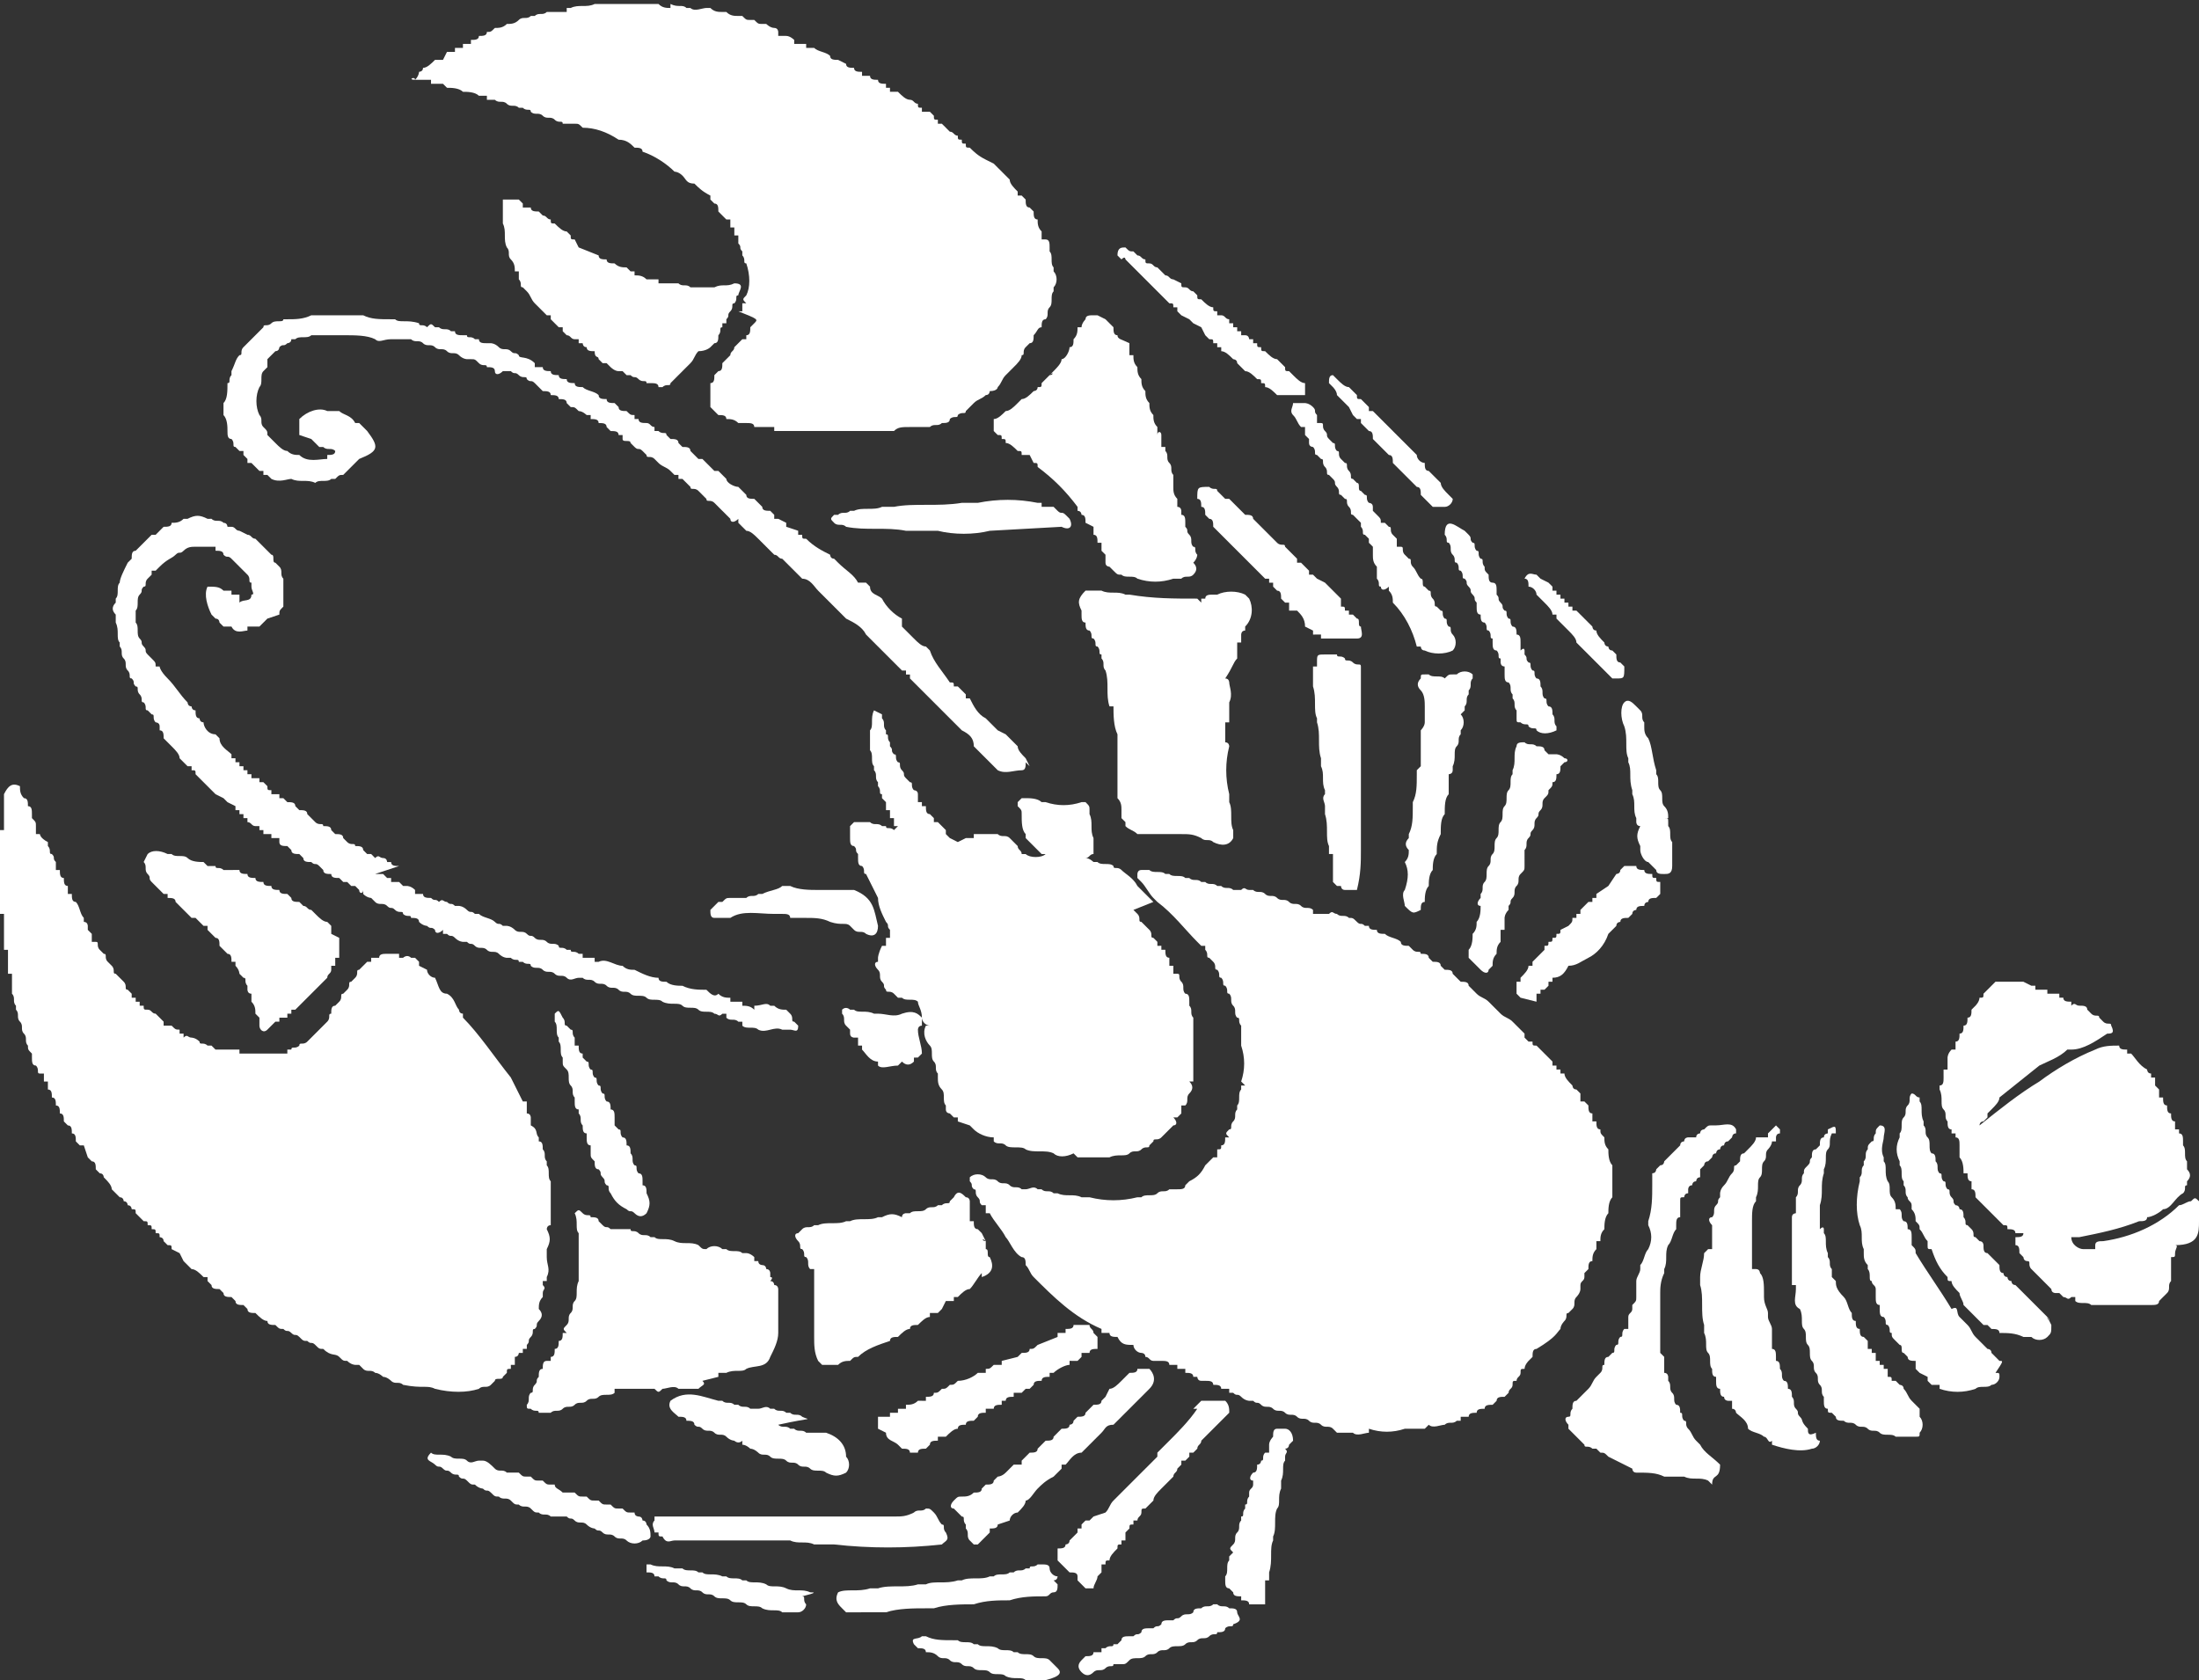 <?xml version="1.0" encoding="utf-8"?>
<!-- Generator: Adobe Illustrator 22.1.0, SVG Export Plug-In . SVG Version: 6.00 Build 0)  -->
<svg version="1.1" id="Layer_1" xmlns="http://www.w3.org/2000/svg" xmlns:xlink="http://www.w3.org/1999/xlink" x="0px" y="0px"
	 viewBox="0 0 55.1 42.1" style="enable-background:new 0 0 55.1 42.1;" xml:space="preserve">
<rect x="0" y="0" width="55.1" height="42.1" fill="#333333" stroke="none"/>
<style type="text/css">
	.st0{fill:#FFFFFF;}
</style>
<g>
	<path class="st0" d="M16.3,38.5c0-0.1,0-0.2-0.1-0.3c0,0,0-0.1-0.1-0.1c0,0,0-0.1-0.1-0.1l0,0c0,0-0.1,0-0.1-0.1h-0.1
		c-0.1,0-0.1,0-0.2-0.1h-0.1c-0.1,0-0.1,0-0.2-0.1h-0.1c-0.1,0-0.1,0-0.2-0.1h-0.1c-0.1,0-0.1,0-0.2-0.1h-0.1c-0.1,0-0.1,0-0.2-0.1
		h-0.1c-0.1,0-0.2,0-0.2,0c-0.1-0.1-0.2-0.1-0.2-0.2h-0.1c-0.1,0-0.1,0-0.2-0.1h-0.1c-0.1,0-0.1,0-0.2-0.1h-0.1
		c-0.1,0-0.1,0-0.2-0.1h-0.1c-0.1,0-0.2,0-0.2,0l0,0c-0.1-0.1-0.2,0-0.3-0.1s-0.2-0.2-0.3-0.2H12c-0.1,0-0.2,0.1-0.3,0l0,0
		c-0.1-0.1-0.3,0-0.4-0.1c-0.2-0.1-0.4,0-0.5-0.1l0,0l0,0c-0.2,0.2,0,0.2,0.1,0.3l0,0c0.1,0.1,0.1,0,0.2,0.1c0.1,0.1,0.1,0,0.2,0.1
		c0.1,0.1,0.2,0,0.2,0.1c0.1,0.1,0.1,0,0.2,0.1l0,0c0.1,0.1,0.1,0.1,0.2,0.1l0,0c0.1,0.1,0.2,0.1,0.2,0.1l0,0l0,0
		c0.1,0.1,0.1,0,0.2,0.1c0.1,0.1,0.1,0.1,0.2,0.1l0,0l0,0c0.1,0.1,0.2,0,0.3,0.1s0.1,0.1,0.2,0.1l0,0l0,0c0.1,0.1,0.2,0,0.3,0.1
		s0.1,0.1,0.2,0.1l0,0l0,0c0.1,0.1,0.2,0,0.3,0.1c0.2,0,0.3,0,0.4,0l0,0l0,0c0.1,0.1,0.1,0,0.2,0.1l0,0c0.1,0.1,0.2,0,0.3,0.1
		s0.2,0.1,0.2,0.1l0,0l0,0c0.1,0.1,0.1,0,0.2,0.1l0,0l0,0c0.1,0.1,0.2,0,0.3,0.1l0,0c0.1,0.1,0.2,0,0.3,0.1l0,0
		c0.1,0.1,0.3,0.1,0.4,0C16.3,38.6,16.3,38.5,16.3,38.5z"/>
	<path class="st0" d="M39.7,34.2L39.7,34.2L39.7,34.2z"/>
	<path class="st0" d="M43.1,36.7c-0.2-0.2-0.4-0.3-0.5-0.5l0,0l-0.1-0.1l0,0c-0.1-0.1-0.1-0.2-0.2-0.3c-0.1-0.1,0-0.2-0.1-0.2l0,0
		c-0.1-0.1,0-0.2-0.1-0.2l0,0c0-0.1,0-0.2-0.1-0.2c-0.1-0.1,0-0.2-0.1-0.3s0-0.2-0.1-0.3c0,0,0,0,0-0.1c0,0,0-0.1-0.1-0.1
		c0-0.1,0-0.2,0-0.3V34l-0.1-0.1c0,0,0,0,0-0.1s0-0.2,0-0.2c0-0.4,0-0.8,0-1.2c0-0.1,0-0.3,0.1-0.5v-0.1c0.1-0.2,0-0.4,0.1-0.6l0,0
		c0.1-0.1,0.1-0.3,0.2-0.4v-0.1c0-0.1,0-0.2,0.1-0.2v-0.1c0-0.1,0-0.1,0-0.2v-0.1c0-0.1,0-0.1,0.1-0.1c0,0,0-0.1,0.1-0.1v-0.1
		c0,0,0-0.1,0.1-0.1c0,0,0-0.1,0.1-0.1c0,0,0-0.1,0.1-0.1v-0.1v-0.1l0.1-0.1c0,0,0-0.1,0.1-0.1l0.1-0.1c0,0,0-0.1,0.1-0.1
		c0,0,0-0.1,0.1-0.1l0,0c0,0,0-0.1,0.1-0.1c0,0,0-0.1,0.1-0.1l0.1-0.1l0,0c0,0,0-0.1,0.1-0.1v-0.1c-0.1-0.2-0.3-0.1-0.5-0.1h-0.1
		c-0.1,0-0.1,0-0.2,0.1c0,0-0.1,0-0.1,0.1c0,0-0.1,0-0.1,0.1h-0.1h-0.1c0,0-0.1,0-0.1,0.1c0,0-0.1,0-0.1,0.1l0,0c0,0,0,0-0.1,0.1
		l0,0c0,0,0,0-0.1,0.1l0,0c0,0,0,0-0.1,0.1l0,0c0,0,0,0-0.1,0.1c0,0,0,0.1-0.1,0.1l-0.1,0.1c0,0,0,0.1-0.1,0.1c0,0.1,0,0.1,0,0.2
		v0.1c0,0.3,0,0.6-0.1,0.9v0.1c0.1,0.2,0.1,0.4,0,0.6l0,0c-0.1,0.1-0.1,0.3-0.2,0.4v0.1c0,0.1-0.1,0.2-0.1,0.3v0.1
		c0,0.1,0,0.2,0,0.2v0.1c0,0.1,0,0.1-0.1,0.2v0.1c0,0.1-0.1,0.1-0.1,0.2v0.1c0,0.1,0,0.1,0,0.2h-0.1c-0.1,0.1,0,0.2-0.1,0.2
		c-0.1,0.1,0,0.2-0.1,0.2c-0.1,0.1,0,0.2-0.1,0.2L40.3,34l0,0l0,0c-0.1,0-0.1,0.1-0.1,0.2l0,0c-0.1,0,0,0.1-0.1,0.2l0,0L40,34.5
		c-0.1,0.1-0.1,0.2-0.2,0.3l-0.1,0.1l0,0L39.6,35l0,0l-0.1,0.1l0,0l0,0c-0.1,0-0.1,0.1-0.1,0.2c-0.1,0.1,0,0.2-0.1,0.2l0,0
		c-0.1,0-0.1,0.1,0,0.2l0,0c0,0,0,0,0,0.1l0.4,0.4c0,0.1,0.1,0,0.2,0.1H40l0.1,0.1c0.1,0,0.1,0,0.2,0.1c0.2,0.1,0.4,0.2,0.6,0.3l0,0
		c0,0,0,0.1,0.1,0.1c0.3,0,0.5,0,0.7,0.1h0.1c0.1,0,0.3,0,0.4,0l0,0l0,0c0.2,0.1,0.4,0,0.6,0.1l0,0l0.1,0.1
		C42.9,36.9,43.1,37.1,43.1,36.7L43.1,36.7C43.1,36.8,43.1,36.7,43.1,36.7L43.1,36.7z"/>
	<path class="st0" d="M50.1,34.1L50.1,34.1L50.1,34.1L50.1,34.1c-0.1-0.1-0.2-0.2-0.2-0.2l0,0c0-0.1-0.1-0.1-0.1-0.1l0,0l-0.1-0.1
		l0,0l-0.1-0.1l-0.1-0.1c-0.1-0.1-0.1-0.2-0.2-0.3l0,0l-0.1-0.1l0,0L49.1,33c-0.1-0.1,0-0.3-0.2-0.2l0,0c-0.3-0.5-0.6-0.9-0.9-1.4
		c0-0.1,0-0.1-0.1-0.2v-0.1c0,0,0,0,0-0.1s0-0.2-0.1-0.2l0,0c0-0.1,0-0.2-0.1-0.2c-0.1-0.1,0-0.2-0.1-0.3c0,0,0,0-0.1,0l0,0
		c0-0.1,0-0.2-0.1-0.3l0,0c-0.1-0.1,0-0.3-0.1-0.4l0,0c-0.1-0.2,0-0.4-0.1-0.5V29l0,0c-0.1-0.2,0-0.4,0-0.5s0.1-0.3-0.1-0.3l0,0
		C47,28.3,47,28.3,47,28.4c-0.1,0.1,0,0.2-0.1,0.2l0,0c-0.1,0.1-0.1,0.1-0.1,0.2l0,0c-0.1,0.1,0,0.2-0.1,0.3v0.1
		c-0.1,0.1,0,0.2-0.1,0.3c0,0,0,0,0,0.1l0,0c-0.1,0.4-0.1,0.8,0,1.1l0,0c0.1,0.2,0,0.4,0.1,0.6l0,0l0,0c0,0,0,0,0,0.1s0,0.2,0.1,0.3
		c0,0,0,0,0,0.1l0,0c0.1,0.1,0,0.3,0.1,0.3l0,0c0,0.1,0.1,0.1,0.1,0.2c0,0,0,0.1,0,0.2l0,0c0,0.1,0,0.2,0.1,0.2c0,0,0,0,0,0.1
		s0,0.2,0.1,0.2l0,0c0.1,0.1,0,0.2,0.1,0.2l0,0c0.1,0.1,0,0.2,0.1,0.2c0,0.1,0,0.1,0.1,0.2l0,0l0,0l0.1,0.1c0.1,0,0,0.2,0.1,0.2l0,0
		l0.1,0.1c0,0.1,0.1,0.1,0.2,0.1l0,0c0,0.1,0,0.1,0,0.2l0.1,0.1l0.2,0.1v0.1l0.1,0.1h0.2v0.1c0.3,0.1,0.6,0.1,0.9,0l0,0l0,0
		c0.1-0.1,0.3,0,0.4-0.1l0,0c0.1,0,0.2-0.1,0.2-0.2l0,0c0-0.1,0-0.1-0.1-0.1C50.2,34.1,50.2,34.1,50.1,34.1z"/>
	<path class="st0" d="M50.2,34.2L50.2,34.2L50.2,34.2z"/>
	<path class="st0" d="M55.1,30.6c0-0.2,0-0.3,0-0.5C55,30,55,30,54.9,30.1c-0.1,0-0.2,0.1-0.3,0.1c-0.5,0.5-1.2,0.8-1.9,0.9
		c-0.1,0-0.2,0-0.2,0.1v0.1l0,0c-0.1,0-0.2,0-0.3,0s-0.3-0.1-0.3-0.3l0,0h0.2c0.5-0.1,1-0.2,1.5-0.4c0.1,0,0.2,0,0.2-0.1
		c0.1,0,0.3-0.1,0.4-0.2c0.2,0,0.3-0.3,0.5-0.4l0,0c0.1-0.1,0-0.2,0.1-0.2v-0.1c0.1-0.1,0.1-0.2,0-0.3c0-0.1,0-0.1,0-0.2
		c-0.1-0.1,0-0.3-0.1-0.4c0,0,0,0,0-0.1s0-0.2-0.1-0.2c0,0,0,0,0-0.1h-0.1l0,0c0-0.1,0-0.1,0-0.2c-0.1,0-0.1-0.1-0.1-0.2
		c-0.1,0-0.1-0.1-0.1-0.2c-0.1,0-0.1-0.1-0.1-0.2h-0.1c0-0.1,0-0.1,0-0.2L54,27.2c0,0,0-0.1,0-0.2h-0.1v-0.1c-0.1,0-0.1-0.1-0.1-0.1
		c-0.2-0.1-0.3-0.3-0.4-0.4h-0.1v-0.1c-0.1,0-0.2,0-0.2-0.1c-0.2,0-0.4,0-0.6,0.1c-0.5,0.2-1,0.5-1.4,0.8c-0.5,0.3-1,0.7-1.5,1.1
		l0,0l0,0c0,0,0-0.1,0.1-0.1l0.1-0.1v-0.1l0.1-0.1c0.1-0.1,0.2-0.2,0.2-0.3l0,0l1-0.8c0.2-0.1,0.5-0.2,0.7-0.4h0.1
		c0.3,0,0.6-0.2,0.9-0.4l0,0l0,0c0.1,0,0.2,0,0.1-0.2l0,0c0-0.1-0.1,0-0.2-0.1l0,0l-0.1-0.1c0-0.1-0.1,0-0.2-0.1l0,0l-0.1-0.1l0,0
		c0-0.1-0.1-0.1-0.2-0.1c-0.1,0-0.1-0.1-0.2,0c0,0,0,0,0-0.1c-0.1,0-0.2,0-0.2-0.1h-0.1v-0.1c0,0,0,0-0.1,0h-0.1h-0.1v-0.1H51v-0.1
		h-0.1l-0.2-0.1H50c-0.1,0.1-0.2,0.2-0.3,0.3c0,0.1,0,0.1-0.1,0.1c0,0.1-0.1,0.2-0.1,0.2l-0.1,0.1c0,0.1,0,0.2-0.1,0.2
		c0,0.1,0,0.2-0.1,0.2c0,0.1,0,0.2-0.1,0.2c0,0.1,0,0.2-0.1,0.2c0,0.1,0,0.1,0,0.2l0,0h-0.1l0,0c-0.1,0.1-0.1,0.2-0.1,0.2v0.1v0.1
		l0,0c0,0,0,0,0,0.1l0,0h-0.1v0.1V27c0,0.1,0,0.2-0.1,0.2v0.1c0.1,0.2,0,0.4,0.1,0.5l0,0c0.1,0.1,0,0.2,0.1,0.3l0,0
		c0,0.1,0,0.2,0.1,0.2l0,0v0.1H49l0,0l0,0l0,0v0.1c0.1,0,0.1,0.1,0.1,0.2v0.1c0,0.1,0,0.1,0,0.2c0.1,0.1,0.1,0.3,0.1,0.4h0.1
		c0,0.1,0,0.2,0.1,0.2c0,0.1,0,0.1,0,0.2c0.1,0,0.1,0.1,0.1,0.2l0.7,0.7c0.1,0,0.1,0,0.1,0.1c0.1,0,0.2,0,0.2,0.1h0.2
		c0,0.1-0.1,0.1-0.2,0.1c0,0.1,0,0.1,0,0.2c0.1,0,0.1,0.1,0.1,0.2l0.1,0.1l0,0c0,0,0,0.1,0.1,0.1s0,0.1,0.1,0.2l0,0l0,0l0,0l0.1,0.1
		l0.1,0.1l0.1,0.1l0.1,0.1l0.1,0.1c0,0.1,0.1,0.1,0.1,0.1s0,0,0.1,0l0.1,0.1l0,0l0,0c0.1,0,0.1,0.1,0.2,0l0,0H52v0.1l0,0l0,0
		c0.1,0.1,0.3,0,0.4,0.1l0,0l0,0h1.5l0,0l0,0c0.1,0,0.2,0,0.2-0.1l0,0l0.1-0.1l0,0l0.1-0.1c0.1-0.1,0-0.2,0.1-0.3c0-0.2,0-0.4,0-0.6
		l0,0l0,0c0.1,0,0.1,0,0.1-0.1s0.1-0.2,0-0.2C55.1,31.2,55.1,30.9,55.1,30.6z"/>
	<path class="st0" d="M51.5,32.6L51.5,32.6L51.5,32.6z"/>
	<path class="st0" d="M32.2,35.8H32l0,0c-0.1,0-0.1,0.1-0.1,0.2c0,0-0.1,0.1-0.1,0.2l0,0l0,0v0.1v0.1l0,0l0,0h-0.1
		c-0.1,0.1,0,0.2-0.1,0.2c0,0,0,0.1-0.1,0.1c0,0.1,0,0.2-0.1,0.2c-0.1,0.1-0.1,0.2,0,0.2c0,0,0,0,0,0.1l0,0l0,0
		c0,0.1-0.1,0.1-0.1,0.2v0.1c-0.1,0.1,0,0.2-0.1,0.2v0.1c-0.1,0.1,0,0.2-0.1,0.2v0.1c-0.1,0.1,0,0.2-0.1,0.3s0,0.2-0.1,0.3
		s-0.1,0.1,0,0.2l0,0L30.8,39v0.1c-0.1,0.1,0,0.3-0.1,0.4c0,0,0,0,0,0.1l0,0c0,0.1,0,0.2,0.1,0.2l0.1,0.1l0,0c0,0.1,0.1,0.1,0.2,0.1
		l0,0c0,0,0,0,0,0.1c0.1,0,0.2,0,0.2,0.1h0.2h0.1l0,0h0.1v-0.1c0-0.2,0-0.3,0-0.5l0,0h0.1c0-0.1,0-0.1,0-0.2c0.1-0.3,0-0.6,0.1-0.8
		v-0.1c0.1-0.2,0-0.5,0.1-0.7c0.1-0.1,0-0.3,0.1-0.5l0,0l0,0c0-0.1,0-0.1,0-0.2c0.1-0.2,0-0.4,0.1-0.5v-0.1c0-0.1,0.1-0.1,0-0.2l0,0
		c0.1,0,0.1-0.1,0.1-0.1l0,0l0.1-0.1C32.4,35.9,32.3,35.8,32.2,35.8z"/>
	<path class="st0" d="M28.9,22.6l-0.1-0.1l-0.1-0.1l0,0l-0.1-0.1l0,0l-0.1-0.1l0,0c-0.1-0.2-0.3-0.3-0.4-0.4s-0.2,0-0.2-0.1
		c-0.1-0.1-0.3,0-0.4-0.1h-0.1c0,0-0.1-0.1-0.2-0.1c0.1,0,0.1-0.1,0.2-0.1c0-0.1,0-0.3,0-0.4c-0.1-0.2,0-0.4-0.1-0.6v-0.1l0,0
		c0-0.1,0-0.1-0.1-0.2h-0.1c-0.3,0.1-0.6,0.1-0.9,0h-0.1C26,20,25.8,20,25.7,20h-0.1l-0.1,0.1c0,0,0,0,0,0.1
		c0.1,0.1,0.1,0.1,0.1,0.2l0,0l0,0c0,0.2,0,0.4,0.1,0.5V21l0.1,0.1l0.1,0.1l0.1,0.1l0.1,0.1h0.1c-0.1,0.1-0.4,0.1-0.5,0h-0.1l0,0
		c0-0.1-0.1-0.1-0.1-0.2l0,0l-0.1-0.1l0,0L25.3,21l0,0c-0.1-0.1-0.2,0-0.3-0.1h-0.5h-0.1V21c0,0,0,0-0.1,0h-0.1L24,21.1l0,0L23.8,21
		l-0.1-0.1v-0.1l-0.1-0.1l-0.1-0.1h-0.1c0,0,0,0,0-0.1l-0.1-0.1c-0.1,0-0.1-0.1-0.1-0.2h-0.1v-0.1c0,0,0,0-0.1,0V20v-0.1
		c0-0.1-0.1-0.1-0.1-0.1c-0.1-0.1,0-0.2-0.1-0.2l0,0l-0.1-0.1c-0.1-0.1,0-0.1-0.1-0.2s0-0.2-0.1-0.2c-0.1-0.1,0-0.2-0.1-0.2
		c-0.1-0.1,0-0.1-0.1-0.2v-0.1c-0.1-0.1,0-0.2-0.1-0.2v-0.1c-0.1-0.1,0-0.2-0.1-0.3v-0.1l-0.2-0.1l0,0c-0.1,0.2,0,0.4-0.1,0.5
		c0,0.2,0,0.3,0,0.5c0.1,0.1,0,0.3,0.1,0.4v0.1c0.1,0.1,0,0.2,0.1,0.3v0.1c0.1,0.1,0,0.2,0.1,0.2V20l0.1,0.1l0,0v0.1l0,0
		c0,0,0,0,0,0.1c0,0,0,0,0.1,0l0,0l0,0c0,0,0,0,0,0.1v0.1h0.1c0,0.1,0,0.1,0,0.2h0.1l0,0l-0.1,0.1c-0.1-0.1-0.2,0-0.2-0.1h-0.1
		c-0.1-0.1-0.2,0-0.3-0.1h-0.1h-0.3l-0.1,0.1c0,0.1,0,0.1,0,0.2V21c0,0.1,0,0.2,0.1,0.2c0.1,0.1,0,0.1,0.1,0.2c0,0,0,0,0,0.1
		s0,0.2,0.1,0.2c0.1,0.1,0,0.2,0.1,0.2c0.1,0.2,0.2,0.4,0.3,0.6l0,0c0,0.2,0.1,0.4,0.2,0.6c0.1,0.1,0,0.1,0.1,0.2v0.1v0.1l0,0l0,0
		h-0.1v0.2h-0.1C22,23.9,22,24,22,24v0.1c-0.1,0-0.1,0.1,0,0.2l0,0c0.1,0.1,0,0.2,0.1,0.3c0.1,0.1,0,0.1,0.1,0.2
		c0,0.1,0.1,0,0.2,0.1l0,0l0.1,0.1h0.1c0.1,0.1,0.3,0,0.4,0.1c0,0.1,0.1,0.2,0.1,0.4c-0.1-0.1-0.2-0.2-0.5-0.1c-0.2,0.1-0.4,0-0.6,0
		h-0.1c-0.2-0.1-0.4,0-0.5-0.1h-0.1c0,0-0.1-0.1-0.2,0l0,0l0,0c0,0,0,0,0,0.1l0,0c0.1,0.1,0,0.2,0.1,0.3l0,0l0.1,0.1c0,0,0,0,0,0.1
		s0.1,0.1,0.1,0.1h0.1v0.2h0.1v0.1c0.1,0.1,0.2,0.3,0.4,0.3v0.1l0,0l0,0l0,0c0.1,0.1,0.3,0,0.5,0c0,0,0,0,0.1-0.1l0,0
		c0.1,0.1,0.2,0.1,0.3,0l0,0l0,0v-0.1H23l0.1-0.1c0-0.2-0.1-0.4-0.1-0.6c0,0,0-0.1,0.1-0.1c0-0.1,0-0.1,0-0.2c0,0.1,0.1,0.2,0.2,0.2
		l0,0l0,0l0,0c0,0,0,0-0.1,0c-0.1,0.2,0,0.4,0.1,0.5s0,0.3,0.1,0.4l0,0c0.1,0.1,0,0.2,0.1,0.3V27l0,0c0,0.1,0,0.2,0.1,0.3
		c0.1,0.1,0,0.3,0.1,0.4c0,0,0,0,0,0.1s0.1,0.1,0.1,0.1l0.1,0.1H24c0,0,0,0,0,0.1l0.3,0.1l0.1,0.1c0.1,0.1,0.3,0.2,0.5,0.2v0.1l0,0
		l0,0c0.1,0.1,0.2,0,0.3,0.1l0,0c0.1,0.1,0.4,0,0.5,0.1l0,0c0.2,0.1,0.5,0,0.7,0.1l0,0c0.1,0.1,0.3,0.1,0.5,0L27,29
		c0.2,0,0.4,0,0.6,0h0.2c0.2-0.1,0.4,0,0.5-0.1l0,0l0,0c0.1-0.1,0.2,0,0.3-0.1l0,0c0.1-0.1,0.2,0,0.2-0.1l0,0l0.1-0.1l0,0
		c0-0.1,0.1,0,0.2-0.1l0.1-0.1l0.1-0.1l0,0l0.1-0.1l0,0c0.1,0,0.1-0.1,0-0.2c0,0,0,0,0.1,0l0.1-0.1c0-0.1,0-0.1,0-0.2h0.1l0,0
		c0.1-0.1,0-0.2,0.1-0.3c0.1-0.1,0.1-0.2,0-0.3l0,0l0,0c0,0,0,0,0.1,0c0-0.4,0-0.9,0-1.3l0,0c0-0.1,0-0.2,0-0.2v-0.1
		c-0.1-0.1,0-0.2-0.1-0.3v-0.1c0-0.1,0-0.2-0.1-0.2c-0.1-0.1,0-0.2-0.1-0.3c-0.1-0.1,0-0.2-0.1-0.2h-0.1c0-0.1,0-0.1,0-0.2h-0.1
		c0-0.1,0-0.1,0-0.2c-0.1,0-0.1-0.1-0.1-0.2h-0.1v-0.1H29l0,0l0,0l0,0v-0.1l-0.1-0.1l0,0c-0.1,0,0-0.1-0.1-0.2l0,0l-0.1-0.1
		l-0.1-0.1l0,0c-0.1,0,0-0.1-0.1-0.2l0,0l-0.1-0.1l0,0C28.9,22.6,28.9,22.6,28.9,22.6z"/>
	<path class="st0" d="M22.2,24.8L22.2,24.8L22.2,24.8z"/>
	<path class="st0" d="M17.8,8.7l0.1-0.1l0,0C18,8.6,18,8.5,18,8.4c0.1-0.1,0-0.2,0.1-0.2V8.1h0.1V8c0.1-0.1,0-0.1,0.1-0.2
		s0-0.2,0.1-0.2c0.1-0.1,0-0.2,0.1-0.2c0-0.1,0.2-0.3-0.1-0.3c-0.2,0.1-0.3,0-0.5,0.1l0,0l0,0h-0.6c-0.1-0.1-0.2,0-0.3-0.1h-0.1
		h-0.4c0,0,0,0,0-0.1h-0.3c-0.1-0.1-0.2-0.1-0.3-0.1l0,0l0,0l0,0V6.8h-0.1l-0.1-0.1c-0.1,0-0.2,0-0.3-0.1c-0.1,0-0.2,0-0.2-0.1
		c-0.1,0-0.2,0-0.2-0.1l-0.5-0.2L14.4,6c-0.1,0-0.1,0-0.1-0.1l-0.1-0.1c-0.1,0-0.2-0.1-0.3-0.2c-0.1,0-0.1,0-0.1-0.1
		c-0.1,0-0.1-0.1-0.2-0.1l-0.1-0.1c-0.1,0-0.2,0-0.2-0.1h-0.2l0,0V5.1C13,5,13,5,13,5h-0.4c0,0.2,0,0.3,0,0.5v0.1
		c0.1,0.2,0,0.4,0.1,0.6c0.1,0.1,0,0.2,0.1,0.3c0.1,0.1,0.1,0.2,0.1,0.3c0,0,0,0,0.1,0c0,0.1,0,0.1,0,0.2l0,0c0.1,0.1,0,0.2,0.1,0.2
		l0,0l0.1,0.1c0.1,0.1,0.1,0.2,0.2,0.3l0,0l0.1,0.1l0.1,0.1l0.1,0.1l0,0h0.1c0,0,0,0,0,0.1l0.1,0.1L14,8.2h0.1v0.1l0.1,0.1
		c0.1,0,0.1,0.1,0.2,0.1h0.1v0.1h0.1c0,0,0,0.1,0.1,0.1l0,0c0,0.1,0.1,0.1,0.2,0.1C14.9,9,15,8.9,15,9l0,0l0.1,0.1h0.1l0.1,0.1l0,0
		c0,0,0.1,0.1,0.2,0.1l0,0h0.1l0.1,0.1h0.1c0.1,0.1,0.1,0,0.2,0.1c0.1,0.1,0.2,0,0.2,0.1h0.1c0.1,0,0.2,0,0.2,0.1l0,0l0,0h0.1l0,0
		c0.1-0.1,0.2,0,0.2-0.1l0.1-0.1L17,9.4l0.1-0.1l0.1-0.1l0.1-0.1l0,0c0.1-0.1,0.1-0.2,0.2-0.3C17.7,8.8,17.8,8.7,17.8,8.7z"/>
	<path class="st0" d="M20.1,35.5L20.1,35.5c-0.1-0.1-0.2,0-0.3-0.1h-0.1c-0.1-0.1-0.2,0-0.3-0.1h-0.1c-0.1-0.1-0.2,0-0.3,0l0,0l0,0
		c0,0,0,0-0.1,0h-0.1c-0.1-0.1-0.2,0-0.3-0.1h-0.1c-0.1-0.1-0.2,0-0.3-0.1H18l0,0c-0.4-0.1-0.8-0.3-1.2,0c-0.1,0.2,0.1,0.3,0.2,0.4
		c0.1,0,0.2,0,0.2,0.1c0.1,0,0.2,0,0.2,0.1l0,0l0,0c0.1,0.1,0.1,0,0.2,0.1l0,0c0.1,0.1,0.2,0,0.3,0.1c0.1,0.1,0.2,0,0.3,0.1
		c0.1,0.1,0.2,0.1,0.2,0.1l0,0l0,0c0,0,0.1,0.1,0.2,0v0.1l0,0l0,0c0.1,0,0.2,0.1,0.2,0.1l0,0l0,0c0.1,0,0.2,0.1,0.2,0.1l0,0l0,0
		c0.1,0.1,0.2,0,0.3,0.1l0,0c0.1,0.1,0.3,0,0.4,0.1s0.2,0,0.3,0.1l0,0l0,0c0.1,0.1,0.2,0,0.3,0.1l0,0l0,0c0.1,0.1,0.3,0,0.4,0.1l0,0
		l0,0c0.2,0.1,0.3,0.1,0.5,0c0.1-0.1,0.1-0.3,0-0.4l0,0c0-0.3-0.2-0.5-0.5-0.6c-0.1,0-0.2,0-0.4,0c0,0,0,0-0.1,0l0,0
		c-0.1-0.1-0.2,0-0.3-0.1h-0.1c-0.1-0.1-0.2,0-0.3-0.1l0,0C20.4,35.5,20.3,35.6,20.1,35.5z"/>
	<path class="st0" d="M26.6,13.2c0.2,0.1,0.3,0,0.2-0.2l-0.1-0.1c-0.1-0.1-0.1,0-0.2-0.1l-0.1-0.1h-0.1c-0.1,0-0.1,0-0.2,0l0,0v-0.1
		H26c-0.5-0.1-1-0.1-1.5,0h-0.4c-0.6,0.1-1.2,0-1.7,0.1h-0.3c-0.2,0.1-0.5,0-0.7,0.1h-0.1c-0.1,0.1-0.2,0-0.3,0.1h-0.1
		c-0.1,0.1-0.1,0.1,0,0.2c0.1,0.1,0.2,0,0.3,0.1l0,0l0,0c0.5,0.1,1,0,1.5,0.1h0.8c0.4,0.1,0.9,0.1,1.3,0L26.6,13.2
		C26.6,13.3,26.6,13.2,26.6,13.2L26.6,13.2z"/>
	<path class="st0" d="M31,16.5c0-0.1,0-0.3,0-0.4h0.1V16v-0.1c0,0,0-0.1,0.1-0.1v-0.1c0.2-0.2,0.2-0.5,0.1-0.7l-0.1-0.1
		c-0.2-0.1-0.5-0.1-0.7,0c0,0,0,0-0.1,0s-0.2,0-0.2,0.1c0,0,0,0-0.1,0l0,0c0,0,0,0,0,0.1l0,0c0,0,0,0-0.1-0.1c-0.6,0-1.1,0-1.7-0.1
		h-0.1c-0.2-0.1-0.4,0-0.6-0.1h-0.2h-0.1l0,0h-0.1C27,15,27,15.1,27.1,15.3v0.1c0,0.1,0,0.2,0.1,0.2l0,0c0,0.1,0,0.2,0.1,0.2
		c0.1,0.1,0,0.2,0.1,0.2l0,0c0.1,0.1,0,0.2,0.1,0.2c0.1,0.1,0,0.2,0.1,0.2v0.1c0.1,0.1,0,0.2,0.1,0.3c0.1,0.3,0,0.6,0.1,0.9h0.1
		c0,0.2,0,0.5,0.1,0.7c0,0.1,0,0.2,0,0.3l0,0.3c0,0.3,0,0.7,0,1c0.1,0.1,0.1,0.2,0.1,0.3l0,0v0.1v0.1c0,0,0,0,0.1,0.1v0.1
		c0.1,0.1,0.2,0.1,0.3,0.2h1.1l0,0l0,0c0.2,0,0.3,0,0.5,0.1c0.1,0.1,0.2,0,0.3,0.1c0.2,0.1,0.4,0.1,0.5-0.1v-0.2
		c-0.1-0.2,0-0.5-0.1-0.7v-0.2c-0.1-0.4-0.1-0.8,0-1.2c0,0,0-0.1-0.1-0.1c0-0.2,0-0.3,0-0.5h0.1l0,0c0-0.2,0-0.3,0-0.5
		c0.1-0.2,0-0.4,0-0.5c0,0,0-0.1-0.1-0.1l0,0C30.9,16.7,30.9,16.6,31,16.5z"/>
	<path class="st0" d="M21.3,23.2C21.3,23.2,21.4,23.2,21.3,23.2L21.3,23.2l0.1,0.1c0.1,0.1,0.2,0,0.3,0.1c0.2,0.1,0.3,0,0.3-0.2
		c-0.1-0.4-0.1-0.7-0.6-0.9h-0.2h-0.6c0,0,0,0-0.1,0c-0.2,0-0.5,0-0.7-0.1c-0.1,0-0.2,0-0.2,0c-0.1,0.1-0.3,0.1-0.5,0.2H19
		c-0.1,0.1-0.2,0-0.3,0.1h-0.1c-0.1,0-0.1,0-0.2,0h-0.1c-0.1,0-0.1,0-0.2,0.1H18l-0.1,0.1l-0.1,0.1c0,0.1,0,0.2,0.1,0.2l0,0
		c0.1,0,0.3,0,0.4,0c0.3-0.2,0.7-0.1,1.1-0.1c0.1,0,0.1,0,0.2,0s0.2,0,0.2,0.1h0.4c0.2,0,0.4,0,0.6,0.1l0,0l0,0
		C21.1,23.2,21.2,23.1,21.3,23.2C21.4,23.1,21.4,23.1,21.3,23.2L21.3,23.2C21.4,23.1,21.4,23.1,21.3,23.2z"/>
	<path class="st0" d="M13.9,25.4c0,0.1,0,0.1,0,0.2c0.1,0.1,0,0.3,0.1,0.4v0.1c0.1,0.1,0,0.3,0.1,0.4v0.1l0,0c0,0.1,0,0.1,0.1,0.2
		l0,0c0.1,0.1,0,0.3,0.1,0.4s0,0.2,0.1,0.3c0,0,0,0,0,0.1s0,0.2,0.1,0.2c0,0,0,0,0,0.1c0.1,0.1,0,0.2,0.1,0.3l0,0
		c0,0.1,0,0.2,0.1,0.2c0,0,0,0,0,0.1s0,0.2,0.1,0.2c0,0,0,0,0,0.1v0.1c0,0.1,0,0.1,0.1,0.2l0,0c0,0.1,0,0.2,0.1,0.2
		c0.1,0.1,0,0.1,0.1,0.2s0,0.1,0.1,0.2l0,0c0.1,0,0,0.1,0.1,0.2c0.1,0.2,0.2,0.3,0.4,0.4c0.1,0.1,0.1,0,0.2,0.1s0.2,0.1,0.3,0
		c0.1-0.2,0.1-0.3,0-0.5l0,0c0-0.1,0-0.2-0.1-0.2c0,0,0,0,0-0.1s0-0.2-0.1-0.2l0,0c-0.1-0.1,0-0.2-0.1-0.2c-0.1-0.1,0-0.2-0.1-0.3
		l0,0l0,0c0-0.1,0-0.2-0.1-0.2l0,0c0-0.1,0-0.2-0.1-0.2l0,0c-0.1-0.1,0-0.2-0.1-0.2l-0.1-0.1l0,0c0,0,0,0,0-0.1c0,0,0,0,0-0.1
		s0-0.2-0.1-0.2l0,0l0,0c0-0.1,0-0.2-0.1-0.2l0,0c-0.1-0.1,0-0.2-0.1-0.2l0,0c-0.1-0.1,0-0.2-0.1-0.2c-0.1-0.1,0-0.2-0.1-0.2
		c-0.1-0.1,0-0.2-0.1-0.2c-0.1-0.1,0-0.2-0.1-0.2l0,0l-0.1-0.1l0,0v-0.1c-0.1,0-0.1-0.1-0.1-0.2h-0.1c0-0.1,0-0.1,0-0.2l0,0
		c-0.1-0.1,0-0.2-0.1-0.2l0,0l-0.1-0.1l0,0c-0.1,0,0-0.1-0.1-0.2C14,25.3,14,25.3,13.9,25.4z"/>
	<path class="st0" d="M14.1,25.4L14.1,25.4L14.1,25.4z"/>
	<path class="st0" d="M34.1,21.3c0-0.2,0-0.5,0-0.7c0-0.3,0-0.5,0-0.8v-0.1c0-0.3,0-0.6,0-0.9c0-0.5,0-1,0-1.4c0-0.2,0-0.5,0-0.7
		l0,0c0-0.1-0.1,0-0.2-0.1c-0.1-0.1-0.2,0-0.2-0.1c-0.1-0.1-0.2,0-0.2-0.1h-0.1c-0.1,0-0.1,0-0.2,0c-0.2,0-0.2,0-0.2,0.2v0.1l0,0
		c0,0,0,0-0.1,0c0,0.1,0,0.2,0,0.3c0,0.1,0,0.1,0,0.2c0.1,0.3,0,0.6,0.1,0.8v0.1c0.1,0.3,0,0.6,0.1,0.9c0,0.1,0,0.1,0,0.2
		c0.1,0.2,0,0.4,0.1,0.6v0.1c-0.1,0.1,0,0.2,0,0.3c0,0.1,0,0.1,0,0.2c0.1,0.3,0,0.6,0.1,0.8v0.2h0.1l0,0c0,0.2,0,0.5,0,0.7l0.1,0.1
		h0.1c0,0,0,0.1,0.1,0.1h0.2H34l0,0C34.1,21.9,34.1,21.6,34.1,21.3z"/>
	<path class="st0" d="M16.2,34.8h0.2c0.1,0.1,0.1,0.1,0.2,0l0,0c0.1,0,0.3-0.1,0.4,0h0.1c0.1,0,0.2,0,0.3,0h0.1
		c0.1-0.1,0.2-0.1,0.1-0.2l0.4-0.1v-0.1l0,0l0,0l0,0c0.1,0,0.1,0,0.2,0c0.2-0.1,0.4,0,0.5-0.1l0,0l0,0c0.2-0.1,0.5,0,0.6-0.3l0,0
		c0.1-0.2,0.2-0.4,0.2-0.6c0-0.4,0-0.7,0-1.1c0,0,0-0.1-0.1-0.1c0,0,0-0.1-0.1-0.1c0,0,0.1-0.1,0-0.1v-0.1c0,0,0-0.1-0.1-0.1
		c0,0,0-0.1-0.1-0.1c0,0-0.1,0-0.1-0.1h-0.1l0,0c0,0,0,0,0-0.1l0,0c0,0-0.1-0.1-0.2-0.1h-0.1l0,0l0,0c-0.1-0.1-0.3,0-0.4-0.1h-0.1
		c-0.1-0.1-0.3-0.1-0.4,0c-0.1,0-0.1,0-0.2-0.1c-0.2-0.1-0.4,0-0.6-0.1l0,0c-0.2-0.1-0.4,0-0.5-0.1h-0.1c-0.1-0.1-0.2,0-0.3-0.1l0,0
		c-0.1-0.1-0.2,0-0.2-0.1c0,0,0,0-0.1,0l0,0h-0.1h-0.1l0,0c0,0,0,0-0.1,0h-0.1c-0.1-0.1-0.1,0-0.2-0.1L15,30.6l0,0
		c0-0.1-0.1-0.1-0.2-0.1c0-0.1-0.1,0-0.2-0.1c-0.1-0.1-0.1-0.1-0.2,0l0,0c0.1,0.2,0,0.4,0.1,0.5c0,0.1,0,0.2,0,0.3l0,0
		c0,0,0,0,0,0.1c0,0.2,0,0.4,0,0.7c0,0,0,0,0,0.1l0,0c-0.1,0.2,0,0.4-0.1,0.5s0,0.2-0.1,0.3l0,0c-0.1,0.1,0,0.2-0.1,0.3
		s-0.1,0.1,0,0.2c0,0,0,0-0.1,0c0,0.1,0,0.2-0.1,0.2c0,0.1,0,0.2-0.1,0.2c0,0.1,0,0.2-0.1,0.2v0.1h-0.1l0,0c-0.1,0-0.1,0.1-0.1,0.2
		l0,0c-0.1,0-0.1,0.1-0.1,0.2c-0.1,0.1,0,0.1-0.1,0.2c-0.1,0.1,0,0.2-0.1,0.2c-0.1,0.1,0,0.2-0.1,0.3l0,0c0,0.1,0,0.1,0.1,0.1
		c0.1,0.1,0.2,0,0.2,0.1h0.3c0.1-0.1,0.2,0,0.3-0.1s0.2,0,0.3-0.1s0.2,0,0.3-0.1l0,0l0,0c0.1-0.1,0.2,0,0.3-0.1s0.3,0,0.4-0.1l0,0
		c0,0,0,0,0-0.1C16,34.8,16.1,34.8,16.2,34.8z"/>
	<path class="st0" d="M38.2,21.3L38.2,21.3c0.1-0.1,0-0.2,0.1-0.3c0.1-0.1,0-0.1,0.1-0.2l0,0c0.1-0.1,0-0.2,0.1-0.3
		c0.1-0.1,0-0.1,0.1-0.2l0,0c0.1-0.1,0-0.2,0.1-0.3c0.1-0.1,0.1-0.1,0.1-0.2l0,0c0.1-0.1,0.1-0.1,0.1-0.2l0,0l0,0
		c0.1,0,0.1-0.1,0.1-0.2c0.1,0,0.1-0.1,0.1-0.2l0,0l0.1-0.1l0,0c0.1,0,0.1-0.1,0-0.1l0,0c-0.1-0.1-0.2-0.1-0.2-0.1h-0.1h-0.1
		c0,0,0,0-0.1-0.1l0,0c0-0.1-0.1-0.1-0.2-0.1c-0.1-0.1-0.2,0-0.3-0.1l0,0l0,0c-0.1,0-0.2,0-0.2,0.1c-0.1,0.2,0,0.4-0.1,0.6
		c0,0,0,0,0,0.1l0,0c-0.1,0.1,0,0.3-0.1,0.4l0,0c-0.1,0.1,0,0.3-0.1,0.4l0,0c-0.1,0.1,0,0.3-0.1,0.4l0,0c-0.1,0.1,0,0.3-0.1,0.4l0,0
		c-0.1,0.1,0,0.3-0.1,0.4s0,0.2-0.1,0.3c-0.1,0.1,0,0.3-0.1,0.4s0,0.2-0.1,0.3l0,0l0,0v0.1c-0.1,0.1-0.1,0.2,0,0.2l0,0l0,0l0,0
		c0,0.1,0,0.3-0.1,0.4c0,0.1,0,0.2-0.1,0.3c0,0.1,0,0.3-0.1,0.4c0,0.1,0,0.1,0,0.2l0.1,0.1c0.1,0.1,0.1,0.1,0.2,0.2
		c0.1,0.1,0.2,0.1,0.2,0l0.1-0.1c0-0.1,0-0.2,0.1-0.3c0-0.1,0-0.2,0.1-0.3c0-0.1,0-0.2,0-0.3h0.1v-0.1l0,0v-0.1l0,0l0,0l0,0
		c0,0,0,0,0-0.1c0,0,0-0.1,0.1-0.2c0,0,0,0,0-0.1l0,0c0.1-0.1,0-0.1,0.1-0.2l0,0l0,0c0.1-0.1,0-0.2,0.1-0.3l0,0
		c0.1-0.1,0-0.2,0.1-0.3c0.1-0.1,0.1-0.1,0.1-0.2l0,0l0,0C38.2,21.5,38.2,21.3,38.2,21.3z"/>
	<path class="st0" d="M37.5,23.2L37.5,23.2L37.5,23.2z"/>
	<path class="st0" d="M36.2,13.4c0.1,0.1,0,0.2,0.1,0.2c0.1,0.1,0,0.2,0.1,0.3l0,0c0.1,0.1,0,0.2,0.1,0.2l0,0c0.1,0.1,0,0.2,0.1,0.2
		c0.1,0.1,0,0.2,0.1,0.2c0.1,0.1,0,0.1,0.1,0.2c0.1,0.1,0,0.1,0.1,0.2c0.1,0.1,0,0.1,0.1,0.2c0,0,0,0,0,0.1s0,0.2,0.1,0.2l0,0
		c0,0.1,0,0.2,0.1,0.2c0.1,0.1,0,0.2,0.1,0.2c0.1,0.1,0,0.2,0.1,0.2v0.1c0,0.1,0,0.2,0.1,0.2c0.1,0.1,0,0.2,0.1,0.2v0.1
		c0,0,0,0.1,0.1,0.1c0,0.1,0,0.1,0,0.2l0,0l0,0c0,0.1,0,0.2,0.1,0.2c0.1,0.1,0,0.2,0.1,0.3c0,0,0,0,0,0.1l0,0c0.1,0.1,0,0.2,0.1,0.3
		c0,0.1,0,0.1,0,0.2s0,0.1,0.1,0.1c0.1,0.1,0.2,0,0.2,0.1c0.1,0.1,0.2,0,0.2,0.1c0.1,0.1,0.3,0.1,0.5,0l0,0c0,0,0,0,0-0.1
		c-0.1-0.1,0-0.2-0.1-0.3l0,0l0,0c0-0.1,0-0.2-0.1-0.2l0,0c-0.1-0.1,0-0.2-0.1-0.2c-0.1-0.1,0-0.2-0.1-0.3l0,0l0,0
		c0-0.1,0-0.2-0.1-0.2l0,0c-0.1-0.1,0-0.2-0.1-0.2c-0.1-0.1,0-0.2-0.1-0.2c-0.1-0.1,0-0.1-0.1-0.2c0,0,0,0,0-0.1c0,0,0-0.1-0.1,0
		l0,0c0-0.1,0-0.1,0-0.2l0,0c0-0.1,0-0.2-0.1-0.2l0,0c0-0.1,0-0.2-0.1-0.2c-0.1-0.1,0-0.2-0.1-0.2c-0.1-0.1,0-0.2-0.1-0.2
		c-0.1-0.1,0-0.1-0.1-0.2c-0.1-0.1,0-0.1-0.1-0.2c0,0,0,0,0-0.1s0-0.2-0.1-0.2l0,0c-0.1,0-0.1-0.1-0.1-0.2c-0.1-0.1-0.1-0.1-0.1-0.2
		c-0.1-0.1,0-0.2-0.1-0.2c-0.1-0.1,0-0.2-0.1-0.2c-0.1-0.1,0-0.2-0.1-0.2c-0.1-0.1,0-0.1-0.1-0.2l-0.1-0.1
		C36.5,13.2,36.2,12.9,36.2,13.4z"/>
	<path class="st0" d="M40.7,18.2L40.7,18.2C40.7,18.3,40.7,18.3,40.7,18.2c0.1,0.3,0,0.6,0.1,0.8c0,0,0,0,0,0.1l0,0
		c0.1,0.2,0,0.4,0.1,0.7c0,0,0,0,0,0.1l0,0c0.1,0.2,0,0.4,0.1,0.6c0,0,0,0,0,0.1l0,0c0,0,0,0.1,0.1,0.1l0,0c-0.1,0.2-0.1,0.3,0,0.5
		v0.1c0,0.1,0.1,0.3,0.2,0.3l0,0l0.1,0.1l0.1,0.1l0,0l0,0c0,0.1,0.1,0.1,0.2,0.1c0.1,0,0.2,0,0.2-0.2s0-0.3,0-0.5c0,0,0,0,0-0.1l0,0
		c-0.1-0.1,0-0.3-0.1-0.4c0,0,0,0,0-0.1s0-0.1-0.1-0.1l0,0c0,0,0,0,0.1,0c0-0.1,0-0.2-0.1-0.3l0,0c-0.1-0.1,0-0.3-0.1-0.4
		s0-0.3-0.1-0.4v-0.1c-0.1-0.3-0.1-0.6-0.2-0.8c-0.1-0.1-0.1-0.2-0.1-0.3c0,0,0,0,0-0.1c-0.1-0.1,0-0.2-0.1-0.3L41,17.7
		c-0.1-0.1-0.2-0.2-0.3-0.1C40.6,17.7,40.6,18,40.7,18.2z"/>
	<path class="st0" d="M32.4,10.4C32.4,10.5,32.4,10.5,32.4,10.4c0.1,0.1,0.1,0.2,0.2,0.3l0,0c0,0,0,0,0.1,0c0,0.1,0,0.1,0,0.2l0,0
		l0.1,0.1c0,0,0,0,0,0.1s0.1,0.1,0.1,0.1c0.1,0.1,0,0.2,0.1,0.2l0.1,0.1c0.1,0,0,0.1,0.1,0.2c0.1,0.1,0,0.2,0.1,0.2l0,0l0.1,0.1
		c0.1,0.1,0,0.1,0.1,0.2c0.1,0.1,0,0.2,0.1,0.2l0,0l0.1,0.1c0.1,0,0,0.1,0.1,0.2c0.1,0.1,0,0.2,0.1,0.2l0,0L34,13l0.1,0.1l0,0
		c0,0,0,0,0,0.1c0.1,0.1,0,0.2,0.1,0.2l0,0l0.1,0.1v0.1l0.1,0.1l0,0l0,0c0,0.1,0,0.1,0,0.2c0,0.1,0,0.2,0.1,0.3c0,0.1,0,0.2,0,0.3
		c0.1,0.1,0,0.2,0.1,0.2c0,0.1,0.1,0.1,0.2,0c0,0,0,0,0,0.1c0.1,0.1,0.1,0.2,0.1,0.3c0.3,0.3,0.5,0.7,0.6,1.1c0,0,0,0,0.1,0
		c0,0,0,0.1,0.1,0.1l0,0l0,0c0.2,0.1,0.5,0.1,0.7,0c0.1-0.1,0.1-0.3,0-0.4l0,0c-0.1-0.1,0-0.2-0.1-0.2c-0.1-0.1,0-0.2-0.1-0.2l0,0
		c-0.1-0.1,0-0.2-0.1-0.2l0,0L36,15.2c-0.1,0,0-0.1-0.1-0.2s0-0.2-0.1-0.2l0,0l-0.1-0.1c-0.1,0,0-0.2-0.1-0.2l0,0
		c-0.1-0.1-0.1-0.2-0.2-0.3c-0.1-0.1,0-0.2-0.1-0.2l0,0l-0.1-0.1c-0.1-0.1,0-0.2-0.1-0.2l0,0c0,0,0,0-0.1,0c0-0.1,0-0.1,0-0.2
		l-0.1-0.1c-0.1-0.1,0-0.2-0.1-0.2l0,0l-0.1-0.1c0,0,0,0-0.1,0c0-0.1,0-0.1-0.1-0.2l-0.1-0.1c0,0,0,0,0-0.1s-0.1-0.1-0.1-0.1
		c-0.1-0.1,0-0.2-0.1-0.2l0,0l-0.1-0.1c-0.1,0,0-0.2-0.1-0.2l0,0L33.9,12l0,0c-0.1,0,0-0.1-0.1-0.2c-0.1-0.1,0-0.2-0.1-0.2l0,0
		l-0.1-0.1c-0.1-0.1,0-0.2-0.1-0.2c-0.1-0.1,0-0.2-0.1-0.2l0,0L33.3,11c-0.1-0.1,0-0.1-0.1-0.2c-0.1-0.1,0-0.2-0.1-0.2H33
		c0-0.1,0-0.1,0-0.2c-0.1-0.1,0-0.1-0.1-0.2c-0.1-0.1-0.2-0.1-0.2-0.1h-0.3C32.4,10.2,32.3,10.3,32.4,10.4z"/>
	<path class="st0" d="M26.5,39.5c-0.1,0-0.2-0.1-0.2-0.2l0,0c0-0.1-0.1-0.1-0.2-0.1H26l0,0c-0.1,0.1-0.2,0-0.2,0.1c0,0,0,0-0.1,0
		c-0.1,0.1-0.2,0-0.3,0.1c0,0,0,0-0.1,0c-0.1,0.1-0.3,0-0.4,0.1h-0.1c-0.2,0.1-0.5,0-0.7,0.1H24c-0.3,0.1-0.6,0-0.8,0.1H23
		c-0.3,0.1-0.7,0-1,0.1h-0.2c-0.3,0.1-0.6,0-0.8,0.1c-0.1,0.2,0,0.3,0.1,0.4l0,0l0.1,0.1l0,0H22h0.2c0.3-0.1,0.7-0.1,1-0.1h0.2
		c0.3-0.1,0.7-0.1,1-0.1l0,0l0,0c0.3-0.1,0.6-0.1,0.9-0.1l0,0l0,0c0.3-0.1,0.6-0.1,0.9-0.1c0.1,0,0.1-0.1,0.2-0.1s0.1-0.1,0.1-0.2
		l-0.1-0.1C26.5,39.6,26.5,39.5,26.5,39.5z"/>
	<path class="st0" d="M23.5,37.9L23.5,37.9L23.5,37.9L23.5,37.9z"/>
	<path class="st0" d="M16.9,38.6h1.8h1.1l0,0c0.2,0.1,0.4,0,0.6,0.1c0.2,0,0.3,0,0.5,0c0.9,0.1,1.8,0.1,2.7,0l0,0l0,0
		c0.1-0.1,0.2-0.1,0.1-0.3c-0.1-0.1,0-0.2-0.1-0.2c-0.1-0.1-0.1-0.2-0.2-0.3s-0.1-0.1-0.2-0.1l0,0c-0.1,0.1-0.2,0-0.3,0.1
		C22.7,38,22.6,38,22.4,38h-0.9c-0.7,0-1.5,0-2.3,0c-0.1,0-0.2,0-0.4,0h-2.4v0.1c-0.1,0.1,0,0.2,0,0.3h0.1c0,0.1,0,0.1,0.1,0.1l0,0
		C16.7,38.7,16.8,38.6,16.9,38.6z"/>
	<polygon class="st0" points="20.5,40 20.5,40 20.6,40 	"/>
	<path class="st0" d="M20.3,39.9L20.3,39.9c-0.2-0.1-0.4,0-0.6-0.1s-0.4,0-0.5-0.1c-0.2-0.1-0.4,0-0.5-0.1h-0.1
		c-0.1-0.1-0.3,0-0.4-0.1h-0.1c-0.2-0.1-0.4,0-0.5-0.1h-0.1c-0.1-0.1-0.3,0-0.4-0.1c-0.1,0-0.1,0-0.2,0c-0.2-0.1-0.4,0-0.6-0.1
		c0,0,0,0-0.1,0c0,0.1,0,0.1,0,0.2c0.1,0,0.2,0,0.2,0.1h0.1c0.1,0.1,0.2,0,0.2,0.1l0,0l0,0c0.1,0.1,0.2,0,0.3,0.1
		c0.1,0.1,0.2,0,0.3,0.1l0,0l0,0c0.1,0.1,0.2,0,0.3,0.1c0.1,0.1,0.2,0,0.3,0.1l0,0l0,0c0.1,0.1,0.3,0,0.4,0.1s0.3,0,0.4,0.1
		s0.3,0,0.4,0.1l0,0l0,0c0.2,0.1,0.4,0,0.5,0.1l0,0l0,0c0.1,0,0.2,0,0.4,0c0.1,0,0.2-0.1,0.2-0.2c-0.1-0.1,0-0.2-0.1-0.2
		C20.5,39.9,20.4,39.9,20.3,39.9z"/>
	<path class="st0" d="M48.1,35.3L48.1,35.3L48.1,35.3L48.1,35.3L48.1,35.3L48.1,35.3l-0.2-0.2c-0.1-0.1-0.1-0.2-0.2-0.3l0,0
		c0-0.1-0.1-0.1-0.1-0.1l-0.1-0.1h-0.1l0,0c0-0.1,0-0.1-0.1-0.1v-0.1v-0.1h-0.1v-0.1h-0.1v-0.1H47c0-0.1,0-0.1,0-0.2h-0.1v-0.1h-0.1
		c0-0.1,0-0.1,0-0.2l-0.1-0.1c-0.1,0-0.1-0.1-0.1-0.2c-0.1,0-0.1-0.1-0.1-0.2c-0.1,0-0.1-0.1-0.1-0.2c-0.1-0.1-0.1-0.3-0.2-0.4
		C46,32.3,46,32.2,46,32.1L45.9,32l0,0c0-0.1,0-0.1,0-0.2l0,0c-0.1-0.1,0-0.2-0.1-0.3c0,0,0,0,0-0.1c-0.1-0.2,0-0.4-0.1-0.5v-0.1
		c0,0,0-0.1-0.1,0l0,0c0-0.1,0-0.1,0-0.2s0-0.2,0-0.4l0,0c0.1-0.3,0-0.5,0.1-0.8c0,0,0,0,0-0.1l0,0c0.1-0.2,0-0.4,0.1-0.5l0,0
		c0.1-0.1,0-0.2,0.1-0.4l0,0H46l0,0l0,0c0-0.2,0-0.2-0.2-0.1c0,0,0,0,0,0.1c0,0-0.1,0-0.1,0.1c-0.1,0-0.1,0.1-0.1,0.2l0,0l-0.1,0.1
		l0,0l0,0c-0.1,0-0.1,0.1-0.1,0.2c-0.1,0.1,0,0.1-0.1,0.2s-0.1,0.1-0.1,0.2l0,0c-0.1,0.1,0,0.2-0.1,0.3c-0.1,0.1,0,0.2-0.1,0.3l0,0
		c0,0.1,0,0.3,0,0.4c0,0-0.1,0-0.1,0.1c0,0,0,0,0,0.1l0,0c0,0.5,0,1,0,1.5v0.1c0,0,0,0,0.1,0l0,0v0.1c0,0.2-0.1,0.4,0.1,0.5
		c0.1,0.2,0,0.4,0.1,0.5l0,0c0.1,0.1,0,0.3,0.1,0.4l0,0c0.1,0.1,0,0.3,0.1,0.4l0,0c0.1,0.1,0,0.2,0.1,0.3s0,0.2,0.1,0.3
		s0,0.2,0.1,0.3c0,0,0,0,0,0.1l0,0c0,0.1,0,0.2,0.1,0.2l0,0l0,0c0,0.1,0,0.1,0.1,0.1l0.1,0.1l0,0c0,0.1,0.1,0.1,0.2,0.1l0,0l0,0
		c0.1,0.1,0.2,0,0.3,0.1s0.2,0,0.3,0.1s0.2,0,0.3,0.1l0,0c0.1,0.1,0.3,0,0.4,0.1l0,0l0,0H48l0,0l0,0c0.1,0,0.1,0,0.1-0.1
		c0.1-0.1,0.1-0.3,0-0.4C48.1,35.4,48.1,35.3,48.1,35.3z"/>
	<path class="st0" d="M45.6,28.3L45.6,28.3C45.7,28.3,45.7,28.3,45.6,28.3L45.6,28.3z"/>
	<path class="st0" d="M31,40.4L31,40.4c0-0.1-0.1-0.1-0.2-0.1l0,0c-0.1-0.1-0.2,0-0.3-0.1c0,0,0,0-0.1,0l0,0c-0.1,0.1-0.2,0-0.3,0.1
		l0,0c-0.1,0-0.2,0-0.2,0.1c-0.1,0.1-0.2,0-0.3,0.1c-0.1,0.1-0.1,0-0.2,0.1c0,0,0,0-0.1,0s-0.2,0-0.2,0.1c-0.1,0.1-0.1,0-0.2,0.1
		c0,0,0,0-0.1,0s-0.2,0-0.2,0.1c-0.1,0.1-0.1,0-0.2,0.1h-0.1c-0.1,0-0.2,0-0.2,0.1L28,41.2h-0.1l0,0l0,0c0,0.1-0.1,0-0.2,0.1h-0.1
		v0.1h-0.2c0,0.1-0.1,0.1-0.2,0.1l-0.1,0.1c-0.1,0.1-0.1,0.2,0,0.3l0,0l0,0c0.1,0.1,0.2,0.1,0.3,0l0,0l0,0c0.1-0.1,0.2,0,0.3-0.1
		l0,0l0,0c0.1-0.1,0.2,0,0.2-0.1l0,0H28h0.1l0,0l0,0c0.1,0,0.1,0,0.2-0.1s0.3,0,0.4-0.1l0,0c0.1-0.1,0.2,0,0.3-0.1
		c0.1-0.1,0.2,0,0.3-0.1c0.1-0.1,0.3,0,0.4-0.1l0,0c0.1-0.1,0.2,0,0.3-0.1c0.1-0.1,0.2,0,0.3-0.1l0,0c0.1-0.1,0.2,0,0.2-0.1l0,0l0,0
		c0.1,0,0.2,0,0.2-0.1c0.1-0.1,0.2,0,0.2-0.1l0,0C31.2,40.6,31,40.5,31,40.4z"/>
	<path class="st0" d="M26.5,41.8l-0.1-0.1l-0.1-0.1c-0.1-0.1-0.3,0-0.4-0.1s-0.3,0-0.4-0.1h-0.1c-0.1-0.1-0.3,0-0.4-0.1l0,0
		c-0.2-0.1-0.4,0-0.5-0.1h-0.1c-0.1-0.1-0.3,0-0.4-0.1h-0.1c-0.3,0-0.5,0-0.7-0.1c0,0,0,0-0.1,0c-0.1,0.1-0.3,0-0.2,0.2l0.1,0.1l0,0
		c0.1,0,0.2,0,0.2,0.1c0.1,0,0.2,0,0.3,0.1c0.1,0.1,0.2,0,0.3,0.1c0.1,0.1,0.2,0,0.3,0.1l0,0l0,0c0.1,0.1,0.2,0,0.3,0.1
		c0.1,0.1,0.3,0,0.4,0.1l0,0l0,0c0.1,0.1,0.3,0,0.4,0.1l0,0l0,0c0.2,0.1,0.4,0,0.5,0.1h0.5C26.6,42,26.6,41.9,26.5,41.8L26.5,41.8z"
		/>
	<path class="st0" d="M45.3,35.8L45.3,35.8C45.3,35.7,45.3,35.7,45.3,35.8c-0.2-0.2-0.1-0.2-0.2-0.3c-0.1-0.1,0-0.1-0.1-0.2l0,0
		c-0.1-0.1,0-0.2-0.1-0.3l0,0l0,0c0-0.1,0-0.2-0.1-0.2l0,0c0-0.1,0-0.2-0.1-0.2c-0.1-0.1,0-0.2-0.1-0.3l0,0c0-0.1,0-0.2-0.1-0.2
		c0,0,0,0,0-0.1s0-0.2-0.1-0.2c0,0,0,0,0-0.1s0-0.2,0-0.3v-0.1c0-0.1-0.1-0.2-0.1-0.3v-0.1c0-0.1-0.1-0.2-0.1-0.4v-0.1
		c0-0.2,0-0.4-0.1-0.5c0,0,0-0.1-0.1-0.1h-0.1l0,0v-0.1c0-0.4,0-0.7,0-1.1c0-0.2,0-0.4,0.1-0.5V30c0.1-0.2,0-0.4,0.1-0.5
		s0-0.3,0.1-0.4s0-0.2,0.1-0.3c0,0,0.1-0.1,0.1-0.2c0,0,0,0,0.1,0v-0.1c0,0,0-0.1,0.1-0.1v-0.1l-0.1-0.1l-0.1,0.1l-0.1,0.1v0.1
		c0,0,0,0-0.1,0l-0.2,0c0,0.1-0.1,0.2-0.2,0.3l-0.1,0.1l0,0c-0.1,0-0.1,0.1-0.1,0.2l0,0l-0.1,0.1c-0.1,0,0,0.1-0.1,0.2
		s-0.1,0.2-0.2,0.3l0,0l0,0c-0.1,0.1-0.1,0.2-0.1,0.2V30l0,0c-0.1,0.1,0,0.1-0.1,0.2l0,0c-0.1,0.1,0,0.2-0.1,0.3l0,0
		c-0.1,0-0.1,0.1,0,0.2l0,0v0.1l0,0v0.1c0,0.1,0,0.2,0,0.3v0.1l0,0h-0.1l-0.1,0.1c0,0.2-0.1,0.4-0.1,0.6c0,0.1,0,0.1,0,0.2
		c0.1,0.3,0,0.7,0.1,1v0.2c0.1,0.2,0,0.4,0.1,0.5l0,0c0.1,0.1,0,0.3,0.1,0.4l0,0c0,0.1,0,0.2,0.1,0.2c0,0,0,0,0,0.1l0,0
		c0,0.1,0,0.2,0.1,0.2l0,0l0,0c0,0.1,0,0.2,0.1,0.2c0,0.1,0.1,0.1,0.1,0.1h0.1c0,0.1,0,0.1,0,0.2c0.1,0,0.1,0.1,0.1,0.1
		c0.1,0.1,0.3,0.2,0.3,0.4c0.1,0.1,0.3,0.1,0.4,0.2c0.1,0,0.1,0.2,0.2,0.1l0,0v0.1c0.3,0.1,0.7,0.2,1,0.1c0.1,0,0.2-0.1,0.2-0.2
		c-0.1,0-0.1-0.1-0.1-0.2C45.3,36,45.3,35.9,45.3,35.8z"/>
	<path class="st0" d="M2.9,15.6C3,15.8,2.9,16,3,16.1c0,0,0,0,0,0.1c0.1,0.1,0,0.2,0.1,0.3c0.1,0.1,0,0.2,0.1,0.3l0,0
		c0.1,0.1,0,0.2,0.1,0.2c0.1,0.1,0,0.1,0.1,0.2c0.1,0,0,0.1,0.1,0.2s0,0.2,0.1,0.2c0.1,0.1,0,0.2,0.1,0.2l0,0l0.1,0.1
		c0.1,0,0,0.1,0.1,0.2c0,0,0.1,0,0.1,0.1c0,0,0,0,0,0.1c0.1,0,0.1,0.1,0.1,0.2l0.1,0.1l0.1,0.1c0.1,0.1,0.2,0.2,0.2,0.3l0.1,0.1
		l0.1,0.1h0.1v0.1c0.1,0,0.1,0,0.1,0.1c0.1,0.1,0.2,0.2,0.3,0.3l0.1,0.1l0.1,0.1L5.6,20l0.1,0.1l0.2,0.1v0.1H6v0.1h0.1v0.1h0.1v0.1
		c0.1,0,0.1,0.1,0.2,0.1h0.1v0.1h0.1l0,0v0.1h0.2V21H7v0.1l0,0c0,0.1,0.1,0.1,0.2,0.1l0.1,0.1l0,0c0,0.1,0.1,0.1,0.2,0.1l0.1,0.1
		l0,0c0,0.1,0.1,0.1,0.2,0.1l0,0c0.1,0.1,0.1,0,0.2,0.1l0.1,0.1l0,0c0,0.1,0.1,0.1,0.2,0.1C8.3,22,8.4,22,8.5,22l0.1,0.1
		c0,0,0,0,0.1,0l0.1,0.1h0.1L9,22.3l0,0c0,0.1,0.1,0.1,0.1,0l0,0v0.1l0,0c0.1,0.1,0.2,0.1,0.2,0.1l0,0l0,0l0.1,0.1l0,0
		c0.1,0.1,0.2,0,0.3,0.1s0.1,0,0.2,0.1c0.1,0.1,0.2,0,0.2,0.1c0.1,0.1,0.2,0,0.2,0.1c0.1,0,0.2,0,0.2,0.1l0,0
		c0.1,0.1,0.2,0.1,0.2,0.1l0,0l0,0c0.1,0.1,0.1,0,0.2,0.1c0,0.1,0.1,0.1,0.2,0l0,0v0.1h0.1c0.1,0.1,0.1,0,0.2,0.1
		c0.1,0.1,0.2,0.1,0.2,0.1h0.1c0.1,0.1,0.1,0,0.2,0.1c0.1,0.1,0.2,0,0.3,0.1s0.2,0,0.3,0.1s0.2,0.1,0.2,0.1h0.1
		c0.1,0.1,0.2,0,0.2,0.1h0.1c0.1,0.1,0.2,0,0.2,0.1l0,0l0,0c0.1,0.1,0.2,0,0.3,0.1s0.2,0,0.3,0.1s0.2,0,0.3,0.1s0.2,0,0.3,0l0,0l0,0
		c0,0,0,0,0.1,0l0,0l0,0c0.1,0.1,0.2,0,0.3,0.1l0,0c0.1,0.1,0.2,0,0.3,0.1l0,0l0,0c0.1,0.1,0.2,0,0.3,0.1l0,0l0,0
		c0.1,0.1,0.2,0,0.3,0.1s0.3,0,0.4,0.1s0.3,0,0.4,0.1c0.2,0.1,0.4,0,0.5,0.1s0.3,0,0.4,0.1l0,0c0.1,0.1,0.3,0,0.4,0.1l0,0l0,0
		c0.1,0,0.1,0.1,0.2,0l0,0h0.1v0.1l0,0l0,0c0.1,0.1,0.2,0,0.3,0.1l0,0c0,0,0,0,0.1,0l0,0v0.1c0.1,0.1,0.3,0,0.4,0.1
		c0.2,0.1,0.4-0.1,0.6,0h0.2c0.1,0,0.2,0.1,0.2-0.1l-0.1-0.1l0,0c-0.1,0,0-0.1-0.1-0.2l0,0l-0.1-0.1l0,0c-0.1,0-0.2,0-0.3-0.1h-0.1
		c-0.1-0.1-0.2,0-0.4,0v0.1l0,0l0,0l0,0l0,0l0,0c-0.1-0.1-0.2-0.1-0.3-0.1l0,0l0,0v-0.1h-0.3c0,0,0,0,0-0.1c-0.1,0-0.2,0-0.3-0.1
		c-0.1,0.1-0.2,0-0.3-0.1c-0.2,0-0.4,0-0.6-0.1c-0.1,0-0.3,0-0.4-0.1c-0.1,0-0.2,0-0.2-0.1c-0.2,0-0.4-0.1-0.6-0.2
		c-0.1,0-0.2,0-0.3-0.1c-0.2,0-0.4-0.2-0.6-0.1h-0.1V24h-0.1h-0.1l0,0h-0.1l0,0v-0.1h-0.1c-0.1-0.1-0.2,0-0.2-0.1h-0.1
		c-0.1-0.1-0.2,0-0.2-0.1c-0.1-0.1-0.2,0-0.3-0.1s-0.2,0-0.3-0.1s-0.1,0-0.2-0.1l0,0c-0.1-0.1-0.2,0-0.3-0.1s-0.2-0.1-0.2-0.1h-0.1
		c-0.1-0.1-0.1,0-0.2-0.1C12.3,23,12.1,23,12,22.9h-0.1c-0.1-0.1-0.1,0-0.2-0.1c-0.1-0.1-0.2-0.1-0.2-0.1h-0.1
		c-0.1-0.1-0.1,0-0.2-0.1c-0.1,0-0.1-0.1-0.2,0l0,0l0,0c-0.1-0.1-0.1,0-0.2-0.1c-0.1,0-0.2,0-0.2-0.1h-0.2v-0.1l0,0
		c-0.1-0.1-0.2-0.1-0.2-0.1h-0.1L10,22.1H9.9H9.8l0,0l0,0c0,0,0,0,0-0.1H9.7l-0.1-0.1H9.5H9.4l0.6-0.2c-0.1,0-0.2,0-0.2-0.1H9.7
		c0,0,0-0.1-0.1-0.1s-0.1-0.1-0.2,0l0,0l0,0l-0.1-0.1c0,0,0,0-0.1,0l-0.1-0.1l0,0l0,0c0-0.1-0.1-0.1-0.2-0.1c0-0.1-0.1,0-0.2-0.1
		l0,0L8.6,21l0,0c0-0.1-0.1-0.1-0.2-0.1l-0.1-0.1l0,0c0-0.1-0.1-0.1-0.2-0.1c0-0.1-0.1,0-0.2-0.1l0,0l-0.1-0.1l0,0l-0.1-0.1l0,0l0,0
		c0-0.1-0.1-0.1-0.2-0.1l-0.1-0.1l0,0c0-0.1-0.1-0.1-0.2-0.1L7.1,20l0,0H7v-0.1H6.8v-0.1c-0.1,0-0.1,0-0.1-0.1l-0.1-0.1H6.5l0,0
		v-0.1c0,0,0,0-0.1,0c0,0,0,0-0.1,0v-0.1H6.2l0,0v-0.1H6.1v-0.1H6v-0.1H5.9V19H5.8v-0.1c-0.1-0.1-0.3-0.2-0.3-0.4l-0.1-0.1
		c-0.2,0-0.3-0.2-0.3-0.3C5,18.1,5,18,5,18c-0.1,0-0.1-0.1-0.1-0.2c-0.1,0-0.1-0.1-0.1-0.1c-0.1,0-0.1-0.1-0.1-0.1
		c-0.2-0.2-0.3-0.4-0.5-0.6C4,16.8,4,16.7,4,16.7s0,0-0.1,0l0,0c0-0.1,0-0.1-0.1-0.2l0,0l-0.1-0.1c-0.1-0.1,0-0.1-0.1-0.2
		s0-0.1-0.1-0.2c-0.1-0.1,0-0.3-0.1-0.4c0-0.1,0-0.2,0-0.3c0.1-0.1,0-0.3,0.1-0.4c0.1-0.1,0-0.1,0.1-0.2c0.1,0,0-0.1,0.1-0.2
		l0.1-0.1v-0.1h0.1l0,0L4,14.2C4.2,14,4.3,14,4.4,13.9s0.1,0,0.2-0.1l0,0l0,0c0.1-0.1,0.2-0.1,0.3-0.1c0.2,0,0.4,0,0.5,0v0.1
		c0.1,0,0.2,0,0.2,0.1c0.1,0.1,0.1,0,0.2,0.1l0.1,0.1l0,0L6,14.2l0,0l0.1,0.1l0,0l0.1,0.1c0.1,0.1,0,0.2,0.1,0.2c0,0,0,0,0,0.1
		s0.1,0.2,0,0.2c0,0.2-0.2,0.1-0.3,0.2C6,15,6,15,6,14.9H5.8l0,0l0,0v-0.1H5.7H5.6c-0.1-0.1-0.2-0.1-0.4-0.1c-0.1,0.2,0,0.5,0.1,0.7
		l0.1,0.1c0.1,0,0.1,0.1,0.1,0.1l0.1,0.1h0.2c0.1,0.2,0.3,0.1,0.4,0.1v-0.1h0.3l0.1-0.1l0.1-0.1L7,15.4c0-0.1,0-0.1,0.1-0.2
		c0-0.2,0-0.5,0-0.7c-0.1-0.1,0-0.2-0.1-0.3l0,0l-0.1-0.1c-0.1,0,0-0.2-0.1-0.2l0,0l-0.1-0.1l-0.1-0.1l-0.1-0.1l-0.1-0.1
		c-0.1,0-0.1-0.1-0.2-0.1L6,13.3c-0.1,0-0.1-0.1-0.2-0.1H5.7c0,0,0-0.1-0.1-0.1l0,0c-0.1-0.1-0.2,0-0.3-0.1H5.2
		c-0.2-0.1-0.3-0.1-0.5,0H4.6c-0.1,0.1-0.2,0.1-0.3,0.1c0,0.1-0.1,0.1-0.2,0.1l-0.2,0.2H3.8l0,0l-0.1,0.1l-0.1,0.1l0,0l-0.1,0.1l0,0
		l-0.1,0.1l0,0c-0.1,0-0.1,0.1-0.1,0.2l-0.1,0.1l0,0C3.1,14.3,3,14.5,3,14.6l0,0c-0.1,0.1,0,0.3-0.1,0.4v0.1c-0.1,0.1-0.1,0.2,0,0.3
		V15.6z"/>
	<path class="st0" d="M3.9,18.2L3.9,18.2L3.9,18.2z"/>
	<path class="st0" d="M10.9,34.8L10.9,34.8L10.9,34.8c0.4,0.1,0.8,0.1,1.1,0c0.1-0.1,0.2,0,0.3-0.1l0,0l0.1-0.1l0,0
		c0-0.1,0.2,0,0.2-0.1l0,0l0.1-0.1c0-0.1,0-0.1,0.1-0.1v-0.1h0.1c0-0.1,0-0.1,0-0.2c0.1,0,0.1-0.1,0.1-0.1h0.1v-0.1h0.1l0,0
		c0,0,0,0,0-0.1c0.1-0.1,0-0.1,0.1-0.2c0.1-0.1,0-0.2,0.1-0.2c0.1-0.1,0-0.1,0.1-0.2l0,0c0.1-0.1,0.1-0.2,0-0.3l0,0l0,0l0,0l0,0l0,0
		c0-0.1,0-0.2,0.1-0.3v-0.1c0-0.1,0.1-0.1,0-0.2l0,0v-0.1h0.1l0,0V32c0.1-0.2,0-0.3,0-0.5l0,0c0-0.1,0-0.1,0-0.2
		c0.1-0.2,0.1-0.3,0-0.5l0,0c0,0,0-0.1,0.1-0.1c0-0.3,0-0.7,0-1v-0.1c-0.1-0.1,0-0.3-0.1-0.4c0,0,0,0,0-0.1c-0.1-0.1,0-0.2-0.1-0.3
		l0,0c0-0.1,0-0.2-0.1-0.2c0,0,0,0,0-0.1c-0.1-0.1,0-0.2-0.2-0.3l0,0c0-0.1,0-0.1,0-0.2c0,0,0-0.1-0.1-0.1v-0.3h-0.1
		c-0.1-0.2-0.2-0.4-0.3-0.6c-0.4-0.5-0.8-1.1-1.2-1.5v-0.1c-0.1,0-0.1-0.1-0.1-0.1c-0.1-0.1-0.1-0.3-0.3-0.4c-0.2,0-0.2-0.2-0.3-0.4
		c-0.1,0-0.2-0.1-0.2-0.2l-0.2-0.1v-0.1l0,0L10.4,24h-0.1c-0.1-0.1-0.2,0-0.2,0l0,0c0,0,0,0-0.1,0v-0.1l0,0c0,0,0,0-0.1,0l0,0H9.7
		c-0.1,0-0.2,0-0.2,0.1c0,0-0.1,0-0.2,0v0.1c0,0,0,0-0.1,0l-0.1,0.1L9,24.3l0,0c-0.1,0,0,0.1-0.1,0.2l0,0l-0.1,0.1
		c-0.1,0,0,0.1-0.1,0.2l0,0l-0.1,0.1c-0.1,0,0,0.1-0.1,0.2l-0.1,0.1l0,0c-0.1,0-0.1,0.1-0.1,0.2c-0.1,0,0,0.1-0.1,0.2l-0.1,0.1
		L8,25.8l-0.1,0.1L7.8,26l-0.1,0.1c-0.1,0.1-0.2,0-0.2,0.1l0,0c-0.1,0.1-0.2,0-0.2,0.1H7.2v0.1l0,0l0,0l0,0h-1H6v-0.1H5.9
		c0,0,0,0-0.1,0H5.7c0,0,0,0-0.1,0H5.5H5.4l0,0l-0.1-0.1H5.2c-0.1-0.1-0.2,0-0.2-0.1C4.9,26,4.8,26,4.8,26c-0.1,0-0.1-0.1-0.2,0
		v-0.1H4.5l0,0v-0.1c-0.1,0-0.1,0-0.2-0.1H4.2c0,0,0,0-0.1,0v-0.1L4,25.5l-0.1-0.1c-0.1,0-0.1-0.1-0.2-0.1c-0.1,0-0.1,0-0.1-0.1H3.5
		v-0.1H3.4V25H3.3v-0.1l-0.1-0.1l0,0c-0.1,0,0-0.1-0.1-0.2l0,0L3,24.5l-0.1-0.1l0,0c-0.1,0,0-0.1-0.1-0.2l0,0l-0.1-0.1
		c-0.1-0.1,0-0.2-0.1-0.2l0,0l-0.1-0.1c-0.1-0.1,0-0.2-0.1-0.2l0,0H2.3l0,0l0,0l0,0c0-0.1,0-0.1,0-0.2l0,0l-0.1-0.1c0,0,0,0,0-0.1
		c0,0,0-0.1-0.1-0.1l0,0V23C2,22.9,2,22.7,1.9,22.6c-0.1,0-0.1-0.1-0.1-0.2H1.7c0-0.1,0-0.1,0-0.2c-0.1,0-0.1-0.1-0.1-0.2
		c-0.1,0-0.1-0.1-0.1-0.2c0,0,0,0-0.1,0c0-0.1,0-0.1,0-0.2c-0.1-0.1,0-0.1-0.1-0.2c-0.1,0,0-0.1-0.1-0.2c0,0,0,0,0-0.1
		C1,21,1,20.9,1,20.9l0,0H0.9c0-0.1,0-0.1,0-0.2l0,0l0,0c0-0.1,0-0.1-0.1-0.2c0,0,0,0,0-0.1s0-0.2-0.1-0.2l0,0c0-0.1,0-0.2-0.1-0.2
		c-0.1-0.1-0.1-0.2-0.1-0.3c-0.2-0.1-0.3,0-0.4,0.2V20c0,0.3,0,0.5,0,0.8H0c0,0.7,0,1.4,0,2.1h0.1c0,0.1,0,0.1,0,0.2s0,0.1,0,0.2
		s0,0.2,0,0.3c0,0.1,0,0.1,0,0.2c0,0,0,0,0.1,0l0,0c0,0,0,0,0,0.1c0,0,0,0,0,0.1s0,0.2,0,0.3v0.1c0,0,0,0,0.1,0c0,0,0,0,0,0.1
		s0,0.2,0,0.3v0.1c0.1,0.1,0,0.2,0.1,0.3c0,0,0,0,0,0.1c0.1,0.1,0,0.2,0.1,0.3l0,0c0.1,0.1,0,0.2,0.1,0.3l0,0c0.1,0.1,0,0.2,0.1,0.3
		l0,0c0,0.1,0,0.1,0.1,0.2c0,0,0,0,0,0.1s0,0.2,0.1,0.2l0,0c0.1,0.1,0,0.2,0.1,0.2h0.1l0,0V27v0.1h0.1c0,0.1,0,0.1,0,0.2
		c0.1,0,0.1,0.1,0.1,0.2c0.1,0,0.1,0.1,0.1,0.2c0.1,0,0.1,0.1,0.1,0.2c0.1,0,0.1,0.1,0.1,0.2l0.1,0.1c0.1,0,0.1,0.1,0.1,0.2
		c0.1,0,0.1,0.1,0.1,0.2L2,28.7h0.1L2.2,29l0.1,0.1c0.1,0,0.1,0.1,0.1,0.2l0.1,0.1c0.1,0,0.1,0.1,0.1,0.1c0.1,0.1,0.2,0.2,0.2,0.3
		l0.1,0.1L3,30c0.1,0,0.1,0.1,0.1,0.1c0.1,0,0.1,0.1,0.1,0.1c0.1,0,0.1,0.1,0.1,0.1c0.1,0,0.1,0,0.1,0.1c0.1,0.1,0.1,0.1,0.2,0.2
		c0.1,0,0.1,0,0.1,0.1c0.1,0,0.1,0,0.1,0.1c0.1,0,0.1,0,0.1,0.1C4,30.9,4,30.9,4,31c0,0,0.1,0,0.1,0.1l0.1,0.1c0.1,0,0.1,0,0.1,0.1
		l0.2,0.1l0.1,0.2c0.1,0.1,0.1,0.1,0.2,0.2c0.1,0,0.2,0.1,0.3,0.2h0.1l0,0v0.1l0,0l0.1,0.1l0,0l0,0c0,0.1,0.1,0.1,0.2,0.1l0.1,0.1
		l0,0c0,0.1,0.1,0.1,0.2,0.1l0.1,0.1l0,0c0,0.1,0.1,0.1,0.2,0.1l0.1,0.1l0,0l0,0c0,0.1,0.1,0.1,0.2,0.1l0,0c0.1,0.1,0.2,0.2,0.3,0.2
		l0,0l0,0c0,0.1,0.1,0.1,0.2,0.1l0,0C7,33.3,7,33.3,7.1,33.3c0.1,0.1,0.1,0,0.2,0.1s0.1,0,0.2,0.1s0.1,0.1,0.2,0.1
		c0.1,0.1,0.1,0,0.2,0.1s0.1,0.1,0.2,0.1C8.3,34,8.4,33.9,8.5,34s0.1,0.1,0.2,0.1l0,0l0,0c0.1,0.1,0.2,0.1,0.2,0.1l0,0l0,0H9
		l0.1,0.1l0,0c0.1,0.1,0.2,0,0.3,0.1c0.1,0,0.2,0.1,0.2,0.1l0,0l0,0c0.1,0,0.2,0.1,0.2,0.1l0,0l0,0c0.1,0.1,0.2,0,0.3,0.1l0,0
		C10.6,34.8,10.7,34.7,10.9,34.8z"/>
	<path class="st0" d="M5.7,32.4L5.7,32.4L5.7,32.4L5.7,32.4z"/>
	<path class="st0" d="M5.7,10.8c0,0.1,0,0.2,0.1,0.2l0,0c0.1,0.1,0,0.2,0.1,0.2l0,0L6,11.3h0.1v0.1l0.1,0.1l0,0l0,0l0,0v0.1h0.1
		l0.1,0.1l0,0l0,0l0,0c0,0,0,0,0.1,0.1c0,0,0,0,0.1,0c0,0,0,0,0,0.1h0.1l0,0L6.8,12l0,0c0.2,0.1,0.4,0,0.5,0c0.2,0.1,0.4,0,0.6,0.1
		l0,0l0,0C8,12,8.2,12.1,8.3,12c0,0,0,0,0.1,0c0.1-0.1,0.1-0.1,0.2-0.1l0.1-0.1l0.1-0.1l0,0c0.1-0.1,0.1-0.1,0.2-0.2
		c0.5-0.2,0.5-0.3,0.2-0.7c-0.1-0.1-0.1-0.1-0.2-0.2l0,0H8.9c-0.1-0.2-0.3-0.2-0.4-0.3c-0.1,0-0.2,0-0.3,0c-0.2-0.1-0.5,0-0.7,0.2
		c0,0.1,0,0.2,0,0.3l0,0l0,0v0.1L7.8,11l0.1,0.1L8,11.2h0.1c0.1,0.1,0.2,0,0.3,0.1l0,0c0,0.1-0.1,0.1-0.2,0.1v0.1
		c-0.2,0-0.5,0.1-0.7-0.1c-0.1,0-0.2,0-0.3-0.1c-0.1,0-0.2-0.1-0.3-0.2C6.8,11,6.8,11,6.7,10.9l0,0c0-0.1,0-0.1-0.1-0.2
		c-0.1-0.1,0-0.2-0.1-0.3l0,0c-0.1-0.2-0.1-0.5,0-0.7l0,0c0.1-0.1,0-0.3,0.1-0.4l0.1-0.1l0,0c0-0.1,0-0.2,0-0.2l0.1-0.1l0,0l0.1-0.1
		C7,8.8,7,8.7,7,8.7c0.1-0.1,0.1,0,0.2-0.1l0,0l0,0c0,0,0.1,0,0.1-0.1c0,0,0,0,0.1,0c0.1-0.1,0.3,0,0.4-0.1c0.3,0,0.5,0,0.8,0
		s0.6,0,0.8,0.1l0,0l0,0c0.1,0.1,0.2,0,0.4,0l0,0l0,0h0.1H10c0,0,0,0,0.1,0s0.1,0,0.2,0l0,0l0,0l0,0l0,0c0.1,0.1,0.2,0,0.3,0.1
		s0.2,0,0.3,0.1s0.2,0,0.3,0.1s0.2,0,0.3,0.1S11.7,9,11.7,9h0.1c0.1,0,0.1,0,0.2,0.1c0.1,0.1,0.2,0,0.2,0.1c0.1,0,0.2,0,0.2,0.1l0,0
		c0,0.1,0.1,0.1,0.2,0l0,0c0,0,0,0,0.1,0c0,0,0,0,0.1,0c0.1,0.1,0.1,0,0.2,0.1l0,0c0.1,0.1,0.2,0,0.2,0.1c0.1,0.1,0.1,0,0.2,0.1
		l0.1,0.1l0,0l0,0l0.1,0.1l0,0c0.1,0,0.2,0,0.2,0.1c0.1,0,0.2,0,0.2,0.1c0.1,0,0.2,0,0.2,0.1l0.1,0.1c0.1,0,0.1,0,0.2,0.1
		c0.1,0,0.2,0.1,0.2,0.1h0.1l0,0v0.1c0.1,0,0.2,0,0.2,0.1c0.1,0,0.2,0,0.2,0.1l0.1,0.1c0.1,0,0.2,0,0.2,0.1c0,0,0,0,0.1,0V11
		c0,0.1,0.2,0,0.2,0.1l0,0l0.1,0.1c0.1,0.1,0.1,0,0.2,0.1l0.1,0.1l0,0c0,0.1,0.1,0,0.2,0.1l0.1,0.1c0.1,0.1,0.2,0.1,0.3,0.2l0.1,0.1
		l0,0H17l0,0c0,0,0,0,0,0.1h0.1l0.1,0.1l0.1,0.1c0,0.1,0.1,0,0.2,0.1l0.1,0.1l0.1,0.1c0,0.1,0.1,0,0.2,0.1l0,0l0.1,0.1l0.1,0.1
		l0.1,0.1l0.1,0.1c0,0.1,0.1,0.1,0.2,0c0,0,0,0,0,0.1l0.1,0.1l0.1,0.1c0.1,0,0.2,0.1,0.3,0.2l0.1,0.1l0.1,0.1l0.1,0.1l0.1,0.1
		c0.1,0,0.1,0.1,0.2,0.1l0.1,0.1l0.1,0.1l0.1,0.1l0.1,0.1l0.1,0.1c0.2,0,0.3,0.2,0.4,0.3l0.1,0.1l0.1,0.1l0.1,0.1l0.1,0.1l0.1,0.1
		l0.1,0.1l0.1,0.1c0.2,0.1,0.4,0.2,0.5,0.4l0.1,0.1l0.1,0.1l0.1,0.1l0.1,0.1l0.1,0.1l0.1,0.1l0.1,0.1l0.1,0.1l0.1,0.1h0.1v0.1h0.1
		V17l0.1,0.1l0.1,0.1l0.1,0.1l0.1,0.1l0.1,0.1l0.1,0.1l0.1,0.1l0.1,0.1l0.1,0.1l0.1,0.1l0.1,0.1l0.1,0.1l0.1,0.1
		c0.2,0.1,0.3,0.2,0.3,0.4l0.1,0.1l0.1,0.1l0.1,0.1l0.1,0.1l0.1,0.1l0.1,0.1c0.2,0.1,0.4,0,0.6,0c0.1,0,0.1-0.1,0.1-0.2L25.6,19
		l-0.1-0.1l0.5,0.5l-0.1-0.1l-0.1-0.1L25.7,19c-0.1-0.1-0.2-0.2-0.2-0.3l-0.1-0.1l-0.1-0.1l-0.1-0.1L25,18.3l-0.1-0.1l-0.1-0.1
		L24.7,18c-0.2-0.1-0.3-0.3-0.4-0.5h-0.1v-0.1l-0.1-0.1L24,17.2h-0.1c0-0.1,0-0.1-0.1-0.1c-0.2-0.3-0.4-0.5-0.5-0.8l-0.1-0.1
		c-0.1,0-0.2-0.1-0.3-0.2c-0.1-0.1-0.2-0.2-0.3-0.3c0-0.1,0-0.1,0-0.2c-0.2-0.1-0.4-0.3-0.5-0.5c-0.1-0.1-0.3-0.1-0.3-0.3l-0.1-0.1
		h-0.2c-0.1-0.2-0.3-0.3-0.5-0.5L20.9,14c-0.1,0-0.1-0.1-0.1-0.1c-0.2-0.1-0.4-0.2-0.6-0.4c-0.1,0-0.1,0-0.1-0.1H20v-0.1l-0.3-0.1
		v-0.1L19.5,13h-0.1v-0.1l-0.1-0.1c-0.1,0-0.2,0-0.2-0.1L19,12.6l-0.1-0.1c-0.1,0-0.2,0-0.2-0.1l-0.1-0.1l-0.1-0.1
		c-0.1,0-0.3-0.1-0.3-0.2l-0.1-0.1L18,11.8h-0.1l-0.1-0.1l-0.1-0.1l-0.1-0.1h-0.1l-0.1-0.1l-0.1-0.1l0,0c0-0.1-0.1-0.1-0.2-0.1
		L17,11.1l0,0c0-0.1-0.1-0.1-0.2-0.1l-0.1-0.1l0,0c0-0.1-0.1,0-0.2-0.1h-0.1c0,0,0,0,0-0.1c-0.1,0-0.1-0.1-0.2-0.1s-0.2,0-0.2-0.1
		h-0.1v-0.1c-0.1,0-0.1,0-0.2-0.1c-0.1,0-0.2,0-0.2-0.1l-0.1-0.1c-0.1,0-0.2,0-0.2-0.1c-0.1,0-0.2,0-0.2-0.1
		c-0.1-0.1-0.3-0.1-0.4-0.2c-0.1,0-0.2,0-0.2-0.1c-0.1,0-0.2,0-0.2-0.1c-0.1,0-0.2,0-0.2-0.1c-0.1,0-0.2,0-0.2-0.1
		c-0.1,0-0.2,0-0.2-0.1h-0.2V9.1l0,0C13.2,8.9,13,9,13,8.9c-0.1-0.1-0.1,0-0.2-0.1l0,0c-0.1-0.1-0.2,0-0.3-0.1s-0.2-0.1-0.2-0.1
		h-0.1c-0.1,0-0.2,0-0.2-0.1h-0.1c-0.1-0.1-0.2,0-0.2-0.1h-0.1c-0.1,0-0.2,0-0.2-0.1h-0.1c-0.1-0.1-0.2,0-0.3-0.1h-0.1
		c-0.1-0.1-0.1-0.1-0.2,0c-0.1-0.1-0.2,0-0.2-0.1C10.2,8,10,8.1,9.9,8H9.8C9.5,8,9.3,8,9.1,7.9H9H8H7.8C7.6,8,7.4,8,7.2,8H7.1
		c0,0.1-0.2,0-0.3,0.1l0,0c-0.1,0.1-0.2,0-0.2,0.1l0,0L6.5,8.3l0,0L6.4,8.4L6.3,8.5L6.2,8.6l0,0L6.1,8.7l0,0C6,8.8,6.1,8.9,6,8.9
		C5.9,9,5.9,9.1,5.8,9.3c0,0,0,0,0,0.1c-0.1,0.1,0,0.2-0.1,0.2l0,0c0,0.2,0,0.4-0.1,0.5v0.3C5.7,10.5,5.7,10.7,5.7,10.8L5.7,10.8z"
		/>
	<path class="st0" d="M39.1,33.3L39.1,33.3c0-0.1,0.1-0.2,0.1-0.2c0.1-0.1,0-0.2,0.1-0.2l0.1-0.1c0.1-0.1,0-0.2,0.1-0.3l0,0
		c0,0,0.1-0.1,0.1-0.2c0,0,0,0,0-0.1l0,0c0-0.1,0.1-0.1,0.1-0.2l0,0v-0.1l0.1-0.1c0-0.1,0-0.2,0.1-0.2c0-0.1,0-0.2,0.1-0.3
		c0-0.1,0-0.1,0-0.2c0,0,0,0,0.1,0c0-0.1,0-0.2,0.1-0.3c0-0.1,0-0.3,0.1-0.4c0-0.1,0-0.3,0.1-0.4c0-0.3,0-0.5,0-0.8
		c-0.1-0.1-0.1-0.3-0.1-0.4c-0.1-0.1-0.1-0.2-0.1-0.3c-0.1-0.1-0.1-0.1-0.1-0.2c-0.1,0-0.1-0.1-0.1-0.2c0,0,0,0-0.1,0l0,0
		c0-0.1,0-0.1,0-0.2c-0.1,0-0.1-0.1-0.1-0.2l-0.1-0.1h-0.1c0-0.1,0-0.1,0-0.2l-0.1-0.1c-0.1,0-0.1-0.1-0.1-0.1
		c-0.1-0.1-0.2-0.2-0.2-0.3h-0.1v-0.1H39v-0.1h-0.1v-0.1c-0.1-0.1-0.1-0.1-0.2-0.2c-0.1-0.1-0.1-0.1-0.2-0.2c-0.1,0-0.1,0-0.1-0.1
		h-0.1L38.2,26v-0.1l0,0l-0.1-0.1L38,25.7l0,0l-0.1-0.1l0,0c-0.1-0.1-0.2-0.1-0.3-0.2l0,0l-0.1-0.1l-0.1-0.1l0,0l-0.1-0.1l0,0
		C37.2,25,37.1,25,37,24.9l-0.1-0.1l0,0l0,0l-0.1-0.1l0,0l0,0c0-0.1-0.1-0.1-0.2-0.1l-0.1-0.1l-0.1-0.1c0-0.1-0.1-0.1-0.2-0.1
		l-0.1-0.1l0,0l0,0l0,0c0-0.1-0.1-0.1-0.2-0.1L35.8,24l0,0c0-0.1-0.1-0.1-0.2-0.1c0-0.1-0.1,0-0.2-0.1l-0.1-0.1l0,0
		c-0.1,0-0.2,0-0.2-0.1c-0.1-0.1-0.3-0.1-0.4-0.2c-0.1,0-0.2,0-0.2-0.1c-0.1,0-0.2,0-0.2-0.1h-0.1c-0.1-0.1-0.1,0-0.2-0.1
		C33.9,23,33.9,23,33.8,23l0,0l0,0c-0.1-0.1-0.2,0-0.3-0.1c-0.1,0-0.1-0.1-0.2,0c0,0,0,0-0.1,0h-0.1c-0.1,0-0.1,0-0.2,0v-0.1
		c-0.1-0.1-0.2,0-0.3-0.1s-0.2,0-0.3-0.1s-0.2,0-0.3-0.1c-0.1-0.1-0.2,0-0.3-0.1c-0.1-0.1-0.2,0-0.3-0.1h-0.1c-0.1,0-0.1-0.1-0.2,0
		c0,0,0,0-0.1,0h-0.1c-0.1-0.1-0.2,0-0.3-0.1h-0.1c-0.1-0.1-0.2,0-0.3-0.1h-0.1c-0.1-0.1-0.2,0-0.3-0.1h-0.1c-0.1-0.1-0.3,0-0.4-0.1
		h-0.1c-0.1-0.1-0.3,0-0.4-0.1h-0.2c-0.1,0-0.1,0.1-0.1,0.1s0,0,0,0.1l0.1,0.1l0,0c0.1,0.1,0.2,0.3,0.3,0.4l0,0l0.1,0.1l0,0
		c0.4,0.3,0.7,0.7,1,1l0,0l0.1,0.1c0,0,0,0,0.1,0v0.1c0.1,0.1,0,0.2,0.1,0.2l0,0l0.1,0.1c0.1,0.1,0,0.2,0.1,0.2
		c0.1,0.1,0,0.2,0.1,0.2c0.1,0.1,0,0.2,0.1,0.2l0,0c0.1,0.1,0,0.2,0.1,0.2c0.1,0.1,0,0.2,0.1,0.3c0.1,0.1,0,0.2,0.1,0.3
		c0.1,0,0,0.1,0.1,0.2c0,0,0,0,0,0.1s0,0.2,0,0.3v0.1c0.1,0.3,0.1,0.6,0,0.9l0.1,0.1l0,0l0,0h-0.1l0,0v0.1c-0.1,0.1,0,0.3-0.1,0.4
		v0.1c-0.1,0.1,0,0.2-0.1,0.3c-0.1,0.1,0,0.2-0.1,0.2l0,0c-0.1,0.1-0.1,0.1,0,0.2h-0.1c0,0.1,0,0.2-0.1,0.2c0,0.1,0,0.1-0.1,0.1
		c0,0.1,0,0.1,0,0.2h-0.1l-0.1,0.1l-0.1,0.1c-0.1,0.2-0.2,0.3-0.4,0.4l-0.1,0.1c0,0.1-0.1,0.1-0.2,0.1l0,0c-0.1,0-0.1,0-0.2,0
		c-0.1,0.1-0.2,0-0.3,0.1l0,0c-0.1,0.1-0.3,0-0.4,0.1h-0.1c-0.4,0.1-0.8,0.1-1.2,0h-0.2c-0.2-0.1-0.4,0-0.6-0.1h-0.1
		c-0.1-0.1-0.2,0-0.3-0.1H26c-0.1-0.1-0.2,0-0.3,0l0,0h-0.1c-0.1-0.1-0.2,0-0.3-0.1c-0.1-0.1-0.2,0-0.3-0.1l0,0
		c-0.1-0.1-0.2,0-0.3-0.1c-0.1-0.1-0.3-0.1-0.4,0l0,0v0.1c0.1,0.1,0,0.1,0.1,0.2l0,0c0.1,0,0,0.1,0.1,0.2s0,0.1,0.1,0.2h0.1
		c0,0.1,0,0.1,0,0.2h0.1c0.1,0.2,0.3,0.4,0.4,0.6c0.1,0.1,0.2,0.4,0.4,0.5c0.1,0,0.1,0.1,0.1,0.2c0.1,0.1,0.1,0.2,0.2,0.3
		c0.5,0.5,1,1,1.7,1.3v0.1h0.2c0,0.1,0.1,0.1,0.2,0.1c0.1,0.2,0.2,0.2,0.4,0.2c0,0.1,0.1,0.2,0.2,0.2c0,0,0.1,0,0.1,0.1
		c0.1,0,0.1,0.1,0.2,0.1H29c0,0,0,0,0.1,0l0,0c0.1,0,0.2,0,0.2,0.1h0.1h0.1v0.1h0.2v0.1c0.1,0,0.2,0,0.2,0.1H30l0,0
		c0,0,0,0.1,0.1,0.1c0,0,0,0,0.1,0s0.2,0,0.2,0.1c0.1,0,0.2,0,0.2,0.1h0.2v0.1l0,0h0.1c0.1,0.1,0.1,0,0.2,0.1s0.2,0.1,0.2,0.1h0.1
		c0.1,0.1,0.1,0,0.2,0.1s0.2,0,0.3,0.1s0.2,0,0.3,0.1s0.2,0,0.3,0.1s0.2,0,0.3,0.1s0.2,0,0.3,0.1l0,0l0,0c0.1,0.1,0.2,0,0.3,0.1
		l0.1,0.1c0.1,0,0.3,0,0.4,0c0.1,0.1,0.3,0,0.4,0c0,0,0,0,0-0.1c0.3,0.1,0.6,0.1,0.9,0h0.1c0.1,0,0.3,0,0.4,0l0,0l0,0l0.1-0.1
		c0.1,0.1,0.3,0,0.4,0l0,0l0,0c0.1-0.1,0.2,0,0.3-0.1h0.1v-0.1h0.2c0-0.1,0.1-0.1,0.2-0.1c0-0.1,0.1-0.1,0.2-0.1
		c0-0.1,0.1-0.1,0.2-0.1l0.1-0.1c0-0.1,0.1-0.1,0.2-0.1l0.1-0.1c0-0.1,0.1-0.1,0.1-0.2c0-0.1,0-0.1,0.1-0.1c0-0.1,0.1-0.1,0.1-0.2
		c0-0.1,0-0.1,0.1-0.1c0-0.1,0.1-0.2,0.1-0.2l0.1-0.1c0-0.1,0-0.2,0.1-0.2C39,33.5,39,33.4,39.1,33.3z"/>
	<path class="st0" d="M34.1,15.7c-0.1,0,0-0.2-0.1-0.2l0,0l-0.1-0.1h-0.1c0,0,0,0,0-0.1h-0.1c0-0.1,0-0.1-0.1-0.1c0-0.1,0-0.1,0-0.2
		l-0.1-0.1l-0.1-0.1l-0.1-0.1l-0.1-0.1L33,14.5l-0.1-0.1h-0.1l0,0v-0.1l-0.1-0.1l-0.1-0.1h-0.1V14l-0.1-0.1l-0.1-0.1l-0.1-0.1l0,0
		c0-0.1-0.1,0-0.2-0.1l0,0l-0.1-0.1l0,0l-0.1-0.1l-0.1-0.1l-0.1-0.1l-0.1-0.1L31.4,13l0,0c0-0.1-0.1-0.1-0.2-0.1l-0.1-0.1L31,12.7
		l-0.1-0.1l-0.1-0.1h-0.1l-0.1-0.1l-0.1-0.1l0,0c0-0.1-0.1,0-0.2-0.1c-0.3,0-0.3,0-0.3,0.3c0.1,0,0.1,0.1,0.1,0.2
		c0.1,0,0.1,0.1,0.1,0.2l0.1,0.1c0.1,0,0.1,0.1,0.1,0.2l0.1,0.1l0.1,0.1l0.1,0.1l0.1,0.1l0.1,0.1l0.1,0.1l0.1,0.1l0.1,0.1l0.1,0.1
		l0.1,0.1l0.1,0.1l0.1,0.1l0.1,0.1h0.1v0.1h0.1v0.1l0.1,0.1c0.1,0,0.1,0.1,0.1,0.2l0,0l0,0l0.1,0.1h0.1c0,0.1,0,0.1,0,0.2h0.2
		c0.1,0.1,0.2,0.2,0.2,0.4l0.2,0.1v0.1H33h0.1c0,0,0,0,0,0.1H34l0,0l0,0C34.2,16,34.1,15.8,34.1,15.7z"/>
	<path class="st0" d="M35.7,16.9L35.7,16.9L35.7,16.9z"/>
	<path class="st0" d="M35.2,22.3c-0.1,0.1,0,0.3,0,0.4c0.2,0.2,0.2,0.2,0.4,0.1c0-0.1,0-0.2,0.1-0.2c0-0.1,0-0.3,0.1-0.4
		c0-0.1,0-0.3,0.1-0.4c0-0.1,0-0.3,0.1-0.4c0-0.2,0-0.3,0.1-0.5c0-0.2,0-0.4,0.1-0.5c0-0.2,0-0.4,0.1-0.5c0-0.2,0-0.3,0-0.5
		c0,0,0.1,0,0.1-0.1v-0.1c0.1-0.2,0-0.4,0.1-0.5s0-0.2,0.1-0.3l0,0l0,0v-0.1c0.1-0.1,0.1-0.3,0-0.4l0.1-0.1v-0.1
		c0.1-0.1,0-0.2,0.1-0.3v-0.1c0.1-0.1,0-0.2,0.1-0.3c0,0,0,0,0-0.1c-0.1-0.1-0.3-0.1-0.4,0h-0.1c-0.1,0-0.1,0-0.2,0.1
		c-0.1-0.1-0.3,0-0.4-0.1h-0.1c-0.1,0-0.1,0-0.1,0.1c-0.1,0.1-0.1,0.2,0,0.3c0.1,0.1,0.1,0.3,0.1,0.4s0,0.2,0,0.3v0.1
		c0,0.1-0.1,0.2-0.1,0.2c0,0.1,0,0.1,0,0.2c0,0.2,0,0.5,0,0.7l-0.1,0.1v0.1c0,0.3,0,0.5-0.1,0.7v0.1c0,0.3,0,0.5-0.1,0.7V21
		c-0.1,0.1-0.1,0.2,0,0.3l0,0c0,0.1,0,0.2-0.1,0.3C35.3,21.8,35.3,22,35.2,22.3z"/>
	<path class="st0" d="M51.3,33C51.3,33,51.2,33,51.3,33c-0.1-0.1-0.2-0.2-0.2-0.2L51,32.7l-0.1-0.1l-0.1-0.1l-0.1-0.1l-0.1-0.1
		l-0.1-0.1c-0.1,0-0.1-0.1-0.1-0.1c-0.1,0-0.1-0.1-0.1-0.1c-0.1,0-0.1-0.1-0.1-0.1c-0.1,0-0.1-0.1-0.1-0.2L50,31.6l-0.1-0.1
		l-0.1-0.1c-0.1,0-0.1-0.1-0.1-0.2l0,0c0,0,0-0.1-0.1-0.1l0,0L49.5,31l0,0c-0.1,0,0-0.1-0.1-0.2l0,0l0,0l-0.1-0.1
		c-0.1,0,0-0.1-0.1-0.2l0,0c0-0.1,0-0.2-0.1-0.2l0,0l0,0c0,0,0-0.1-0.1-0.1c-0.1-0.1,0-0.1-0.1-0.2s0-0.2-0.1-0.2
		c-0.1-0.1,0-0.2-0.1-0.2c-0.1-0.1,0-0.2-0.1-0.2c-0.1-0.1,0-0.2-0.1-0.3l0,0l0,0c0-0.1,0-0.2-0.1-0.2c-0.1-0.1,0-0.3-0.1-0.4l0,0
		l0,0c-0.1-0.1,0-0.2-0.1-0.3v-0.1c-0.1-0.2,0-0.4-0.1-0.5v-0.1c-0.1,0-0.1-0.1-0.2-0.1l0,0c-0.1,0.1,0,0.2-0.1,0.3
		c-0.1,0.1,0,0.2-0.1,0.3c-0.1,0.1,0,0.3-0.1,0.4c0,0,0,0,0,0.1l0,0c-0.1,0.2-0.1,0.4,0,0.6c0,0,0,0,0,0.1l0,0
		c0.1,0.1,0,0.3,0.1,0.4c0,0,0,0,0,0.1l0,0c0.1,0.1,0,0.2,0.1,0.3l0,0c0,0.1,0.1,0.1,0.1,0.2v0.1c0.1,0.1,0.1,0.2,0.1,0.3
		c0.1,0.1,0.1,0.1,0.1,0.2c0.1,0.1,0.1,0.2,0.2,0.3v0.1c0,0.1,0,0.1,0.1,0.1c0.1,0.3,0.2,0.5,0.4,0.7c0,0.1,0,0.1,0.1,0.1l0,0
		c0,0.1,0.1,0.2,0.2,0.3c0,0.1,0.1,0.2,0.1,0.3l0.1,0.1l0.1,0.1l0.1,0.1l0.1,0.1l0.1,0.1h0.1l0.1,0.1c0.1,0,0.2,0,0.2,0.1
		c0.2,0,0.4,0,0.6,0.1h0.2c0.1,0.1,0.3,0.1,0.4,0l0,0l0,0c0.1-0.1,0.1-0.1,0.1-0.3L51.3,33C51.4,33.1,51.3,33.1,51.3,33z"/>
	<path class="st0" d="M28.2,6.5c0.3,0.3,0.6,0.6,0.9,0.9c0.1,0.1,0.1,0.1,0.2,0.2c0.1,0,0.1,0,0.1,0.1h0.1v0.1l0.1,0.1L29.8,8
		l0.1,0.1l0.2,0.1l0.1,0.2l0.1,0.1c0.1,0,0.1,0,0.1,0.1h0.1v0.1h0.1v0.1c0.1,0,0.2,0.1,0.3,0.2c0,0,0.1,0,0.1,0.1l0.1,0.1l0.1,0.1
		c0.1,0,0.2,0.1,0.3,0.2c0.1,0,0.1,0,0.1,0.1c0.1,0,0.1,0,0.1,0.1c0.1,0,0.2,0.1,0.3,0.2c0.2,0,0.5,0,0.7,0c0-0.1,0-0.2,0-0.3
		c-0.1,0-0.2-0.1-0.3-0.2l-0.1-0.1c-0.1,0-0.1,0-0.1-0.1l-0.1-0.1C32.1,9.1,32,9,32,9c-0.1,0-0.2-0.1-0.3-0.2c-0.1,0-0.1,0-0.1-0.1
		c-0.1,0-0.1,0-0.1-0.1h-0.1V8.5h-0.1l0,0c0,0,0-0.1-0.1-0.1c0,0,0,0-0.1,0V8.3H31V8.2h-0.1V8.1h-0.1l0,0V8c-0.1,0-0.1-0.1-0.2-0.1
		h-0.1V7.8c-0.1,0-0.1,0-0.1-0.1c-0.1,0-0.2-0.1-0.3-0.2c-0.1,0-0.1,0-0.1-0.1l-0.1-0.1c-0.1,0-0.1-0.1-0.2-0.1s-0.1,0-0.1-0.1
		L29.4,7c-0.1,0-0.1-0.1-0.2-0.1l-0.1-0.1L29,6.7c-0.1,0-0.1-0.1-0.2-0.1s-0.1,0-0.1-0.1c-0.1,0-0.1-0.1-0.2-0.1l-0.1-0.1
		c-0.1,0-0.1,0-0.2-0.1c-0.1,0-0.2,0-0.2,0.2l0.1,0.1C28.2,6.4,28.2,6.5,28.2,6.5z"/>
	<path class="st0" d="M27,39.6L27,39.6l0.2,0.2h0.2c0-0.1,0.1-0.2,0.1-0.3l0.1-0.1c0-0.1,0-0.1,0-0.2h0.1c0-0.1,0-0.1,0.1-0.1
		c0-0.1,0.1-0.2,0.2-0.3c0-0.1,0-0.1,0.1-0.1v-0.1h0.1c0-0.1,0-0.1,0-0.2l0,0l0,0l0.1-0.1c0-0.1,0-0.1,0.1-0.1v-0.1h0.1
		c0-0.1,0.1-0.1,0.1-0.2c0-0.1,0-0.1,0.1-0.1l0.1-0.1l0.1-0.1c0-0.1,0.1-0.2,0.2-0.3l0.1-0.1l0.1-0.1l0.1-0.1c0-0.1,0.1-0.1,0.1-0.2
		l0.1-0.1v-0.1h0.1l0.1-0.1v-0.1h0.1l0.1-0.1c0-0.1,0.1-0.1,0.1-0.2l0,0l0.1-0.1l0.1-0.1l0.1-0.1l0.1-0.1l0.1-0.1l0.1-0.1l0.1-0.1
		c0-0.1,0-0.2-0.1-0.3h-0.1h-0.5L30,35.2l-0.1,0.1l0.1,0c-0.2,0.3-0.5,0.6-0.7,0.8l0,0l-0.1,0.1l0,0l-0.1,0.1l0,0L29,36.4l0,0v0.1
		l0,0l0,0l-0.1,0.1l0,0l-0.1,0.1l0,0l-0.1,0.1l0,0l-0.1,0.1l0,0L28.5,37l0,0l-0.1,0.1l-0.1,0.1l-0.1,0.1l-0.1,0.1L28,37.5l-0.1,0.1
		c-0.1,0.1-0.1,0.2-0.2,0.3L27.4,38l-0.1,0.1h-0.1l-0.1,0.1v0.1H27l0,0.1l-0.1,0.1l-0.1,0.1c0,0.1-0.1,0.1-0.1,0.1
		c0,0.1-0.1,0.1-0.2,0.1c0,0.1,0,0.2,0,0.3l0.3,0.3c0.1,0,0.2,0,0.2,0.1C27,39.5,27,39.5,27,39.6z"/>
	<path class="st0" d="M28.8,34.8L28.8,34.8c0.2-0.2,0.1-0.4,0-0.5h-0.3c0,0.1-0.1,0.1-0.2,0.1l-0.1,0.1l-0.1,0.1
		c-0.1,0.1-0.2,0.2-0.3,0.2L27.7,35l-0.1,0.1l0,0c0,0.1-0.1,0.1-0.2,0.1l-0.1,0.1l-0.1,0.1c0,0.1-0.1,0.1-0.2,0.1l-0.1,0.1
		c0,0.1-0.1,0.1-0.1,0.1c0,0.1-0.1,0.1-0.2,0.1l-0.1,0.1L26.4,36c0,0.1-0.1,0.1-0.2,0.1l-0.1,0.1L26,36.3c0,0.1-0.1,0.1-0.2,0.1
		l-0.1,0.1l-0.1,0.1v0.1h-0.2l-0.1,0.1l-0.1,0.1C25.1,37,25,37,25,37l-0.1,0.1c0,0.1-0.1,0.1-0.2,0.1l-0.1,0.1
		c0,0.1-0.1,0.1-0.2,0.1c-0.1,0.1-0.2,0.1-0.3,0.1l0,0c-0.1,0-0.1,0-0.2,0.1s-0.1,0.2,0,0.2l0,0l0.1,0.1l0,0l0.1,0.1
		c0.1,0,0,0.1,0.1,0.2c0,0,0,0,0,0.1c0.1,0.1,0,0.2,0.1,0.3l0.1,0.1l0,0h0.1l0.1-0.1l0.1-0.1l0.1-0.1v-0.1c0.1,0,0.2,0,0.2-0.1
		l0.3-0.1c0-0.1,0.1-0.2,0.2-0.2c0.1-0.1,0.2-0.2,0.2-0.3c0.1,0,0.2-0.2,0.3-0.3c0.1-0.1,0.2-0.2,0.4-0.3l0.1-0.1l0.1-0.1v-0.1h0.1
		c0.1-0.1,0.2-0.3,0.4-0.3l0.1-0.1l0.1-0.1l0.1-0.1l0.1-0.1l0.1-0.1l0,0c0.1-0.1,0.1-0.2,0.3-0.2l0.1-0.1l0.1-0.1l0.1-0.1l0.1-0.1
		l0.1-0.1l0.1-0.1l0.1-0.1l0.1-0.1l0,0L28.8,34.8L28.8,34.8z"/>
	<path class="st0" d="M33.5,9.9l0.1,0.1l0.1,0.1l0.1,0.1l0.1,0.2l0.1,0.1h0.1v0.1l0.1,0.1l0.1,0.1c0.1,0,0.1,0.1,0.1,0.2l0.1,0.1
		l0.1,0.1l0.1,0.1l0.1,0.1c0.1,0,0.1,0.1,0.1,0.2l0.1,0.1l0.1,0.1l0.1,0.1l0.1,0.1l0.1,0.1l0.1,0.1c0.1,0,0.1,0.1,0.1,0.2l0.1,0.1
		l0.1,0.1l0.1,0.1c0.1,0,0.2,0,0.3,0s0.2-0.1,0.2-0.2l-0.1-0.1c-0.1-0.1-0.2-0.2-0.2-0.3L36,12l-0.1-0.1l-0.1-0.1
		c-0.1,0-0.1-0.1-0.1-0.2c-0.1,0-0.2-0.1-0.2-0.2l-0.1-0.1l-0.1-0.1l-0.1-0.1L35.1,11L35,10.9l-0.1-0.1l-0.1-0.1l-0.1-0.1l-0.1-0.1
		l-0.1-0.1l-0.1-0.1h-0.1v-0.1l-0.1-0.1L34.1,10C34,10,34,10,34,9.9l-0.1-0.1l-0.1-0.1c-0.1,0-0.2-0.1-0.3-0.2l-0.1-0.1
		c-0.1,0-0.1,0.1-0.1,0.2l0.1,0.1C33.4,9.7,33.5,9.8,33.5,9.9z"/>
	<path class="st0" d="M10.4,2h0.4v0.1h0.3l0.1,0.1c0.1,0,0.3,0,0.4,0.1c0.1,0,0.3,0,0.4,0.1h0.2v0.1h0.2c0.1,0.1,0.2,0,0.3,0.1l0,0
		l0,0c0.1,0.1,0.2,0,0.3,0.1h0.1c0.1,0.1,0.2,0,0.2,0.1l0,0l0,0c0.1,0.1,0.2,0,0.3,0.1l0,0l0,0c0.1,0.1,0.2,0,0.3,0.1s0.2,0,0.2,0.1
		h0.2h0.1l0,0c0.1,0,0.1,0,0.2,0.1c0.3,0,0.6,0.1,0.9,0.3c0.2,0,0.3,0.1,0.4,0.2c0.1,0,0.2,0,0.2,0.1c0.3,0.1,0.6,0.3,0.8,0.5
		c0,0,0.1,0,0.2,0.1s0.1,0.2,0.3,0.2c0.1,0.1,0.2,0.2,0.4,0.3V5l0.1,0.1C18,5.1,18,5.2,18,5.3l0.1,0.1l0.1,0.1h0.1
		c0,0.1,0,0.1,0,0.2h0.1c0,0.1,0,0.1,0,0.2c0,0,0,0,0.1,0c0,0.1,0,0.1,0,0.2c0.1,0.1,0,0.1,0.1,0.2v0.1c0.1,0.1,0,0.2,0.1,0.2
		c0.1,0.3,0.1,0.6,0,0.8c-0.1,0.1-0.1,0.1,0,0.2l0,0c0,0,0,0-0.1,0v0.1l0,0c0,0,0,0,0,0.1h-0.1C19,8,19,8,18.9,8.1l-0.1,0.1
		c0,0.1,0,0.2-0.1,0.2v0.1h-0.1l-0.1,0.1l-0.1,0.1c0,0.1-0.1,0.1-0.1,0.2L18.2,9l-0.1,0.1c0,0.1,0,0.2-0.1,0.2l-0.1,0.1
		c0,0.1,0,0.2-0.1,0.2c0,0.2,0,0.4,0,0.6l0.1,0.1l0.1,0.1c0.1,0,0.2,0,0.2,0.1c0.1,0,0.2,0,0.3,0.1h0.2c0.1,0,0.2,0,0.2,0.1h0.5v0.1
		c0.7,0,1.4,0,2.1,0c0.1,0,0.2,0,0.3,0h0.6c0.1-0.1,0.2-0.1,0.4-0.1c0,0,0,0,0.1,0s0.3,0,0.4,0l0,0l0,0c0.1-0.1,0.2,0,0.3-0.1l0,0
		c0.1,0,0.2,0,0.2-0.1c0.1-0.1,0.2,0,0.2-0.1c0.1-0.1,0.2,0,0.2-0.1l0,0l0.1-0.1l0,0l0.1-0.1c0.1-0.1,0.2-0.1,0.3-0.2l0,0
		c0.1,0,0.1-0.1,0.1-0.1l0,0C25,9.8,25,9.7,25,9.7l0,0c0.1-0.1,0.1-0.2,0.2-0.3l0.1-0.1l0,0l0.1-0.1l0,0c0.1-0.1,0.2-0.2,0.2-0.3
		l0,0c0.1,0,0-0.1,0.1-0.2l0.1-0.1l0,0l0,0c0.1,0,0.1-0.1,0.1-0.2C26,8.3,26,8.2,26.1,8.2l0,0c0-0.1,0-0.2,0.1-0.2l0,0l0,0
		c0.1-0.1,0-0.2,0.1-0.3l0,0c0.1-0.1,0-0.3,0.1-0.4V7.2c0.1-0.1,0.1-0.3,0-0.4V6.7c-0.1-0.1,0-0.3-0.1-0.4c0,0,0,0,0-0.1l0,0
		c0-0.1,0-0.2-0.1-0.2l0,0h-0.1c0-0.1,0-0.1,0-0.2C26,5.7,26,5.6,26,5.5c-0.1,0-0.1-0.1-0.1-0.2l-0.1-0.1c-0.1,0-0.1-0.1-0.1-0.2
		l-0.1-0.1h-0.1V4.8c-0.1-0.1-0.2-0.2-0.2-0.3l-0.1-0.1l-0.1-0.1L25,4.2l-0.1-0.1L24.7,4c-0.2-0.1-0.3-0.2-0.4-0.3
		c-0.1,0-0.1,0-0.1-0.1c-0.1,0-0.1,0-0.1-0.1c-0.1,0-0.1,0-0.1-0.1c-0.1,0-0.1-0.1-0.2-0.1c-0.1-0.1-0.1-0.1-0.2-0.2h-0.1V3
		c-0.1,0-0.1,0-0.1-0.1l-0.1-0.1h-0.2V2.7c-0.1,0-0.1,0-0.1-0.1c-0.1,0-0.1-0.1-0.2-0.1s-0.2-0.1-0.3-0.2h-0.2V2.2h-0.1V2.1
		c-0.1,0-0.2,0-0.2-0.1c-0.1,0-0.2,0-0.2-0.1h-0.2V1.8c-0.1,0-0.2,0-0.2-0.1c-0.1,0-0.2,0-0.2-0.1L21,1.5c-0.1,0-0.2,0-0.2-0.1
		c-0.1-0.1-0.3-0.1-0.4-0.2h-0.2V1.1h-0.1c0,0-0.1,0-0.2,0c0,0,0,0,0-0.1c0,0-0.1-0.1-0.2-0.1l0,0l0,0h-0.2l0,0c0,0,0,0,0-0.1
		c0,0,0-0.1-0.1-0.1s-0.2-0.1-0.2-0.1h-0.1c-0.1,0-0.1,0-0.2-0.1h-0.1c-0.1,0-0.1,0-0.2-0.1h-0.1c-0.1,0-0.2,0-0.3-0.1h-0.1
		c-0.1,0-0.2,0-0.3-0.1h-0.1c-0.1,0-0.3,0.1-0.4,0h-0.1c-0.1-0.1-0.2,0-0.4-0.1v0.1l0,0c-0.1,0-0.2,0-0.3-0.1h-0.1H15c0,0,0,0-0.1,0
		c-0.2,0.1-0.4,0-0.6,0.1h-0.1v0.1h-0.5l0,0c-0.1,0.1-0.2,0-0.3,0.1h-0.1c-0.1,0.1-0.2,0-0.3,0.1s-0.2,0.1-0.3,0.1
		c-0.1,0.1-0.2,0.1-0.3,0.1c-0.1,0.1-0.1,0.1-0.2,0.1c0,0.1-0.1,0.1-0.2,0.1C12,1,11.9,1,11.8,1c0,0,0,0,0,0.1h-0.1h-0.1v0.1h-0.1
		h-0.1v0.1h-0.2l-0.1,0.2h-0.2c-0.1,0.1-0.2,0.2-0.3,0.2c0,0.1-0.1,0.1-0.1,0.1S10.5,1.9,10.4,2C10.2,2,10.4,1.9,10.4,2z"/>
	<path class="st0" d="M26.3,9.4c-0.1,0.1-0.1,0.1-0.2,0.2c0,0.1,0,0.1-0.1,0.1c0,0.1-0.1,0.1-0.1,0.1c-0.1,0.1-0.2,0.2-0.3,0.2
		l-0.1,0.1c-0.1,0.1-0.2,0.2-0.3,0.2c-0.1,0.1-0.2,0.2-0.3,0.2c0,0.1,0,0.2,0,0.3l0.1,0.1c0.1,0,0.1,0,0.1,0.1c0.1,0,0.1,0,0.1,0.1
		c0.1,0,0.2,0.1,0.3,0.2c0.1,0,0.1,0,0.1,0.1h0.2l0.1,0.2c0.1,0,0.1,0,0.1,0.1c0.4,0.3,0.7,0.6,1,1c0,0,0,0,0,0.1
		c0.1,0,0.1,0.1,0.1,0.1c0.1,0,0.1,0.1,0.1,0.2l0.2,0.1c0,0.1,0,0.1,0,0.2c0.1,0,0.1,0.1,0.1,0.2h0.1c0,0.1,0,0.1,0,0.2l0.1,0.1V14
		v0.1c0,0.1,0.1,0.1,0.1,0.1l0.1,0.1l0,0c0.1,0.1,0.1,0.1,0.2,0.1l0,0c0.1,0.1,0.3,0,0.4,0.1l0,0l0,0c0.3,0.1,0.6,0.1,0.9,0h0.2
		c0.1-0.1,0.2,0,0.3-0.1c0.1-0.1,0.1-0.2,0-0.3C30,14,30,13.9,30,13.9c-0.1-0.1,0-0.2-0.1-0.2c-0.1-0.1,0-0.2-0.1-0.3s0-0.1-0.1-0.2
		v-0.1c0-0.1,0-0.2-0.1-0.2c0,0,0,0,0-0.1c0,0,0-0.1-0.1-0.1l0,0c0-0.1,0-0.1,0-0.2c-0.1-0.1-0.1-0.2-0.1-0.3h-0.1l0,0
		c0,0,0,0,0.1,0c0-0.1,0-0.2,0-0.3c-0.1-0.1,0-0.2-0.1-0.3s0-0.2-0.1-0.3v-0.1c0,0,0,0-0.1,0c0-0.1,0-0.1,0-0.2c0,0,0,0,0-0.1
		s-0.1-0.1-0.1,0c0-0.1,0-0.1,0-0.2c-0.1-0.1-0.1-0.2-0.1-0.3c-0.1-0.1-0.1-0.2-0.1-0.3c-0.1-0.1-0.1-0.2-0.1-0.3
		c-0.1-0.1-0.1-0.2-0.1-0.3c-0.1-0.1-0.1-0.2-0.1-0.3c-0.1-0.1-0.1-0.2-0.1-0.3h-0.1c0-0.1,0-0.2,0-0.3C28.1,8.5,28,8.5,28,8.4
		c-0.1,0-0.1-0.1-0.1-0.2l-0.1-0.1L27.7,8l-0.2-0.1h-0.1c-0.1,0-0.2,0-0.2,0.1c0,0-0.1,0.1-0.1,0.2l0,0c0,0,0,0-0.1,0
		c0,0.1,0,0.2-0.1,0.3c0,0.1,0,0.2-0.1,0.2c0,0.1-0.1,0.3-0.2,0.3C26.6,9.1,26.5,9.2,26.3,9.4C26.4,9.3,26.4,9.4,26.3,9.4z"/>
	<path class="st0" d="M24.7,31.1C24.6,31.1,24.6,31,24.7,31.1l-0.1-0.2l-0.1-0.1c-0.1,0-0.1-0.1-0.1-0.2h-0.1v-0.1v-0.1l0,0l0,0l0,0
		c0,0,0,0,0-0.1c0,0,0,0,0-0.1v-0.1l0,0c0,0,0-0.1-0.1-0.1c-0.1-0.1-0.2-0.2-0.3,0l0,0l-0.1,0.1l0,0c0,0.1-0.1,0-0.2,0.1h-0.1
		c-0.1,0.1-0.2,0-0.3,0.1c-0.1,0.1-0.3,0-0.4,0.1h-0.1c0,0-0.1,0-0.1,0.1c-0.2-0.1-0.3-0.1-0.5,0H22c-0.2,0.1-0.5,0-0.7,0.1h-0.1
		c-0.2,0.1-0.5,0-0.7,0.1h-0.1c-0.1,0.1-0.2,0-0.3,0.1L20,30.9l0,0c-0.1,0-0.1,0.1,0,0.2l0,0l0,0c0.1,0.1,0,0.2,0.1,0.2
		c0.1,0.1,0,0.2,0.1,0.2c0.1,0.1,0,0.2,0.1,0.3h0.1c0,0.2,0,0.4,0,0.6c0,0.4,0,0.7,0,1.1c0,0.2,0,0.4,0.1,0.6l0.1,0.1H21
		c0.1-0.1,0.2-0.1,0.3-0.1c0.1-0.1,0.1-0.1,0.2-0.1c0.2-0.2,0.5-0.3,0.8-0.4c0-0.1,0.1-0.1,0.2-0.1c0.1-0.1,0.2-0.2,0.3-0.2
		c0-0.1,0.1-0.1,0.2-0.1c0.1-0.1,0.2-0.2,0.3-0.2v-0.1h0.2l0.1-0.1l0.1-0.2h0.2v-0.1H24c0.1-0.1,0.2-0.2,0.3-0.2
		c0.1-0.1,0.2-0.3,0.3-0.4l0,0c0,0,0,0,0,0.1c0.3-0.1,0.3-0.3,0.2-0.5c-0.1,0,0-0.2-0.1-0.2l0,0C24.7,31.2,24.7,31.1,24.7,31.1z"/>
	<path class="st0" d="M27.3,33.2h-0.4c0,0.1-0.1,0.1-0.2,0.1v0.1h-0.2v0.1L26,33.7c-0.1,0.1-0.1,0.1-0.2,0.1c0,0.1-0.1,0.1-0.2,0.1
		L25.5,34l-0.4,0.1v0.1h-0.2c-0.1,0.1-0.1,0.1-0.2,0.1v0.1h-0.2c-0.1,0.1-0.3,0.2-0.5,0.2c-0.1,0.1-0.1,0.1-0.2,0.1
		c-0.1,0.1-0.1,0.1-0.2,0.1c-0.1,0.1-0.1,0.1-0.2,0.1c0,0.1-0.1,0.1-0.2,0.1c0,0,0,0,0,0.1H23c-0.1,0.1-0.2,0.1-0.3,0.1v0.1h-0.2
		v0.1h-0.2v0.1c0,0,0,0-0.1,0H22v0.3l0.2,0.1l0,0c0,0.2,0.2,0.2,0.3,0.3l0.1,0.1c0.1,0,0.2,0,0.2,0.1H23c0-0.1,0.1-0.1,0.2-0.1
		l0.1-0.1c0-0.1,0.1-0.1,0.2-0.1V36h0.2c0.1-0.1,0.2-0.2,0.3-0.2c0-0.1,0.1-0.1,0.2-0.1c0-0.1,0.1-0.1,0.2-0.1l0.1-0.1
		c0-0.1,0.1-0.1,0.2-0.1v-0.1h0.2c0-0.1,0.1-0.1,0.2-0.1v-0.1h0.1c0-0.1,0.1-0.1,0.2-0.1v-0.1h0.2l0.1-0.1h0.1l0.1-0.1
		c0-0.1,0.1-0.1,0.2-0.1c0-0.1,0.1-0.1,0.2-0.1v-0.1h0.1c0.1-0.1,0.3-0.2,0.4-0.2c0,0,0,0,0-0.1H27l0.1-0.1v-0.1h0.2
		c0-0.1,0.1-0.1,0.2-0.1c0-0.1,0-0.2,0-0.3l0,0l-0.1-0.1C27.4,33.3,27.3,33.3,27.3,33.2z"/>
	<path class="st0" d="M6.7,25.8l0.1-0.1l0.1-0.1l0.1,0v-0.1h0.2v-0.1h0.1v-0.1h0.1l0.1-0.1l0.1-0.1L7.7,25l0.1-0.1L8,24.7l0.1-0.1
		l0.1-0.1c0-0.1,0.1-0.1,0.1-0.2v-0.1h0.1V24h0.1c0-0.2,0-0.3,0-0.5l-0.2-0.1c0-0.1,0-0.1,0-0.2l-0.1-0.1c-0.1,0-0.2-0.1-0.3-0.2
		l-0.1-0.1c-0.1,0-0.1-0.1-0.2-0.1l-0.1-0.1c-0.1,0-0.2,0-0.2-0.1l-0.1-0.1c-0.1,0-0.2,0-0.2-0.1c-0.1,0-0.2,0-0.2-0.1
		c-0.1,0-0.2,0-0.2-0.1c-0.1,0-0.2,0-0.2-0.1c-0.1,0-0.2,0-0.2-0.1c-0.1,0-0.2,0-0.2-0.1c0,0,0,0-0.1,0l0,0H5.8l0,0c0,0,0,0-0.1,0
		H5.6c-0.1-0.1-0.2,0-0.2-0.1H5.2l-0.1-0.1c-0.1,0-0.3,0-0.4-0.1s-0.3,0-0.4-0.1c0,0,0,0-0.1,0c-0.2-0.1-0.4-0.1-0.5,0l-0.1,0.2
		c0.1,0.1,0,0.2,0.1,0.3c0.1,0.1,0,0.1,0.1,0.2s0.2,0.2,0.3,0.3l0,0h0.1c0,0,0,0,0,0.1c0.1,0,0.2,0,0.2,0.1l0.1,0.1l0.1,0.1l0.1,0.1
		L4.8,23l0.1,0L5,23.1l0.1,0.1h0.1v0.1l0.1,0.1l0.1,0.1c0.1,0,0.1,0.1,0.1,0.2l0.1,0.1l0.1,0.1c0.1,0,0.1,0.1,0.1,0.2h0.1l0,0v0.1
		C6,24.3,6,24.4,6,24.4l0,0l0.1,0.1c0.1,0,0,0.1,0.1,0.2c0,0,0,0,0,0.1c0,0,0,0.1,0.1,0.1l0,0v0.2c0.1,0.1,0.1,0.2,0.1,0.3l0.1,0.1
		c0,0.1,0,0.2,0,0.2C6.5,25.8,6.6,25.9,6.7,25.8z"/>
	<path class="st0" d="M38.5,14.9l0.1,0.1l0.1,0.1c0.1,0.1,0.2,0.2,0.2,0.3H39v0.1c0.1,0.1,0.1,0.1,0.2,0.2l0.1,0.1
		c0.1,0.1,0.2,0.2,0.2,0.3l0.1,0.1l0.1,0.1l0.1,0.1l0.1,0.1c0.1,0.1,0.1,0.1,0.2,0.2c0.1,0.1,0.1,0.1,0.2,0.2l0.1,0.1h0.1
		c0.2,0,0.2,0,0.2-0.3l-0.1-0.1c-0.1,0-0.1-0.1-0.1-0.2l-0.1-0.1c-0.1,0-0.1-0.1-0.1-0.1c-0.1,0-0.1-0.1-0.1-0.1
		C40.1,16,40,15.9,40,15.8l0,0c-0.1,0-0.1-0.1-0.1-0.1l-0.1-0.1c-0.1-0.1-0.1-0.1-0.2-0.2l-0.1-0.1h-0.1v-0.1h-0.1v-0.1h-0.1V15
		h-0.1v-0.1H39v-0.1h-0.1v-0.1l-0.1-0.1l-0.2-0.1l-0.1-0.1c-0.1,0-0.2-0.1-0.3,0.1c0.1,0,0.1,0.1,0.1,0.2
		C38.4,14.7,38.5,14.8,38.5,14.9z"/>
	<path class="st0" d="M38.5,25.1c0-0.1,0-0.1,0-0.2h0.1v-0.1h0.1l0.1-0.1v-0.1h0.1l0,0l0,0v-0.1c0.2,0,0.3-0.1,0.4-0.3
		c0.2,0,0.3-0.1,0.5-0.2s0.4-0.3,0.5-0.6l0.1-0.1l0.1-0.1c0-0.1,0.1-0.1,0.1-0.1c0-0.1,0.1-0.1,0.2-0.1l0.1-0.1
		c0-0.1,0.1-0.1,0.1-0.1c0-0.1,0.1-0.1,0.2-0.1c0-0.1,0.1-0.1,0.1-0.1c0-0.1,0.1-0.1,0.2-0.1l0.1-0.1c0-0.1,0-0.2,0-0.3
		c-0.1,0-0.1,0-0.1-0.1c-0.1,0-0.1,0-0.1-0.1c-0.1,0-0.2,0-0.2-0.1c-0.1,0-0.2,0-0.2-0.1h-0.3l-0.1,0.1c0,0.1-0.1,0.1-0.1,0.1
		l-0.2,0.3L40,22.4v0.1h-0.1v0.1h-0.1c-0.1,0.1-0.1,0.1-0.2,0.2v0.1l0,0h-0.1V23h-0.1c0,0.1,0,0.1-0.1,0.2l-0.2,0.1
		c0,0.1,0,0.1-0.1,0.1c0,0.1,0,0.1-0.1,0.1c0,0.1,0,0.1-0.1,0.1c0,0.1,0,0.1-0.1,0.1v0.1l-0.3,0.3v0.1h-0.1c0,0.1-0.1,0.2-0.2,0.3
		v0.1H38v0.3l0.1,0.1L38.5,25.1z"/>
</g>
</svg>
